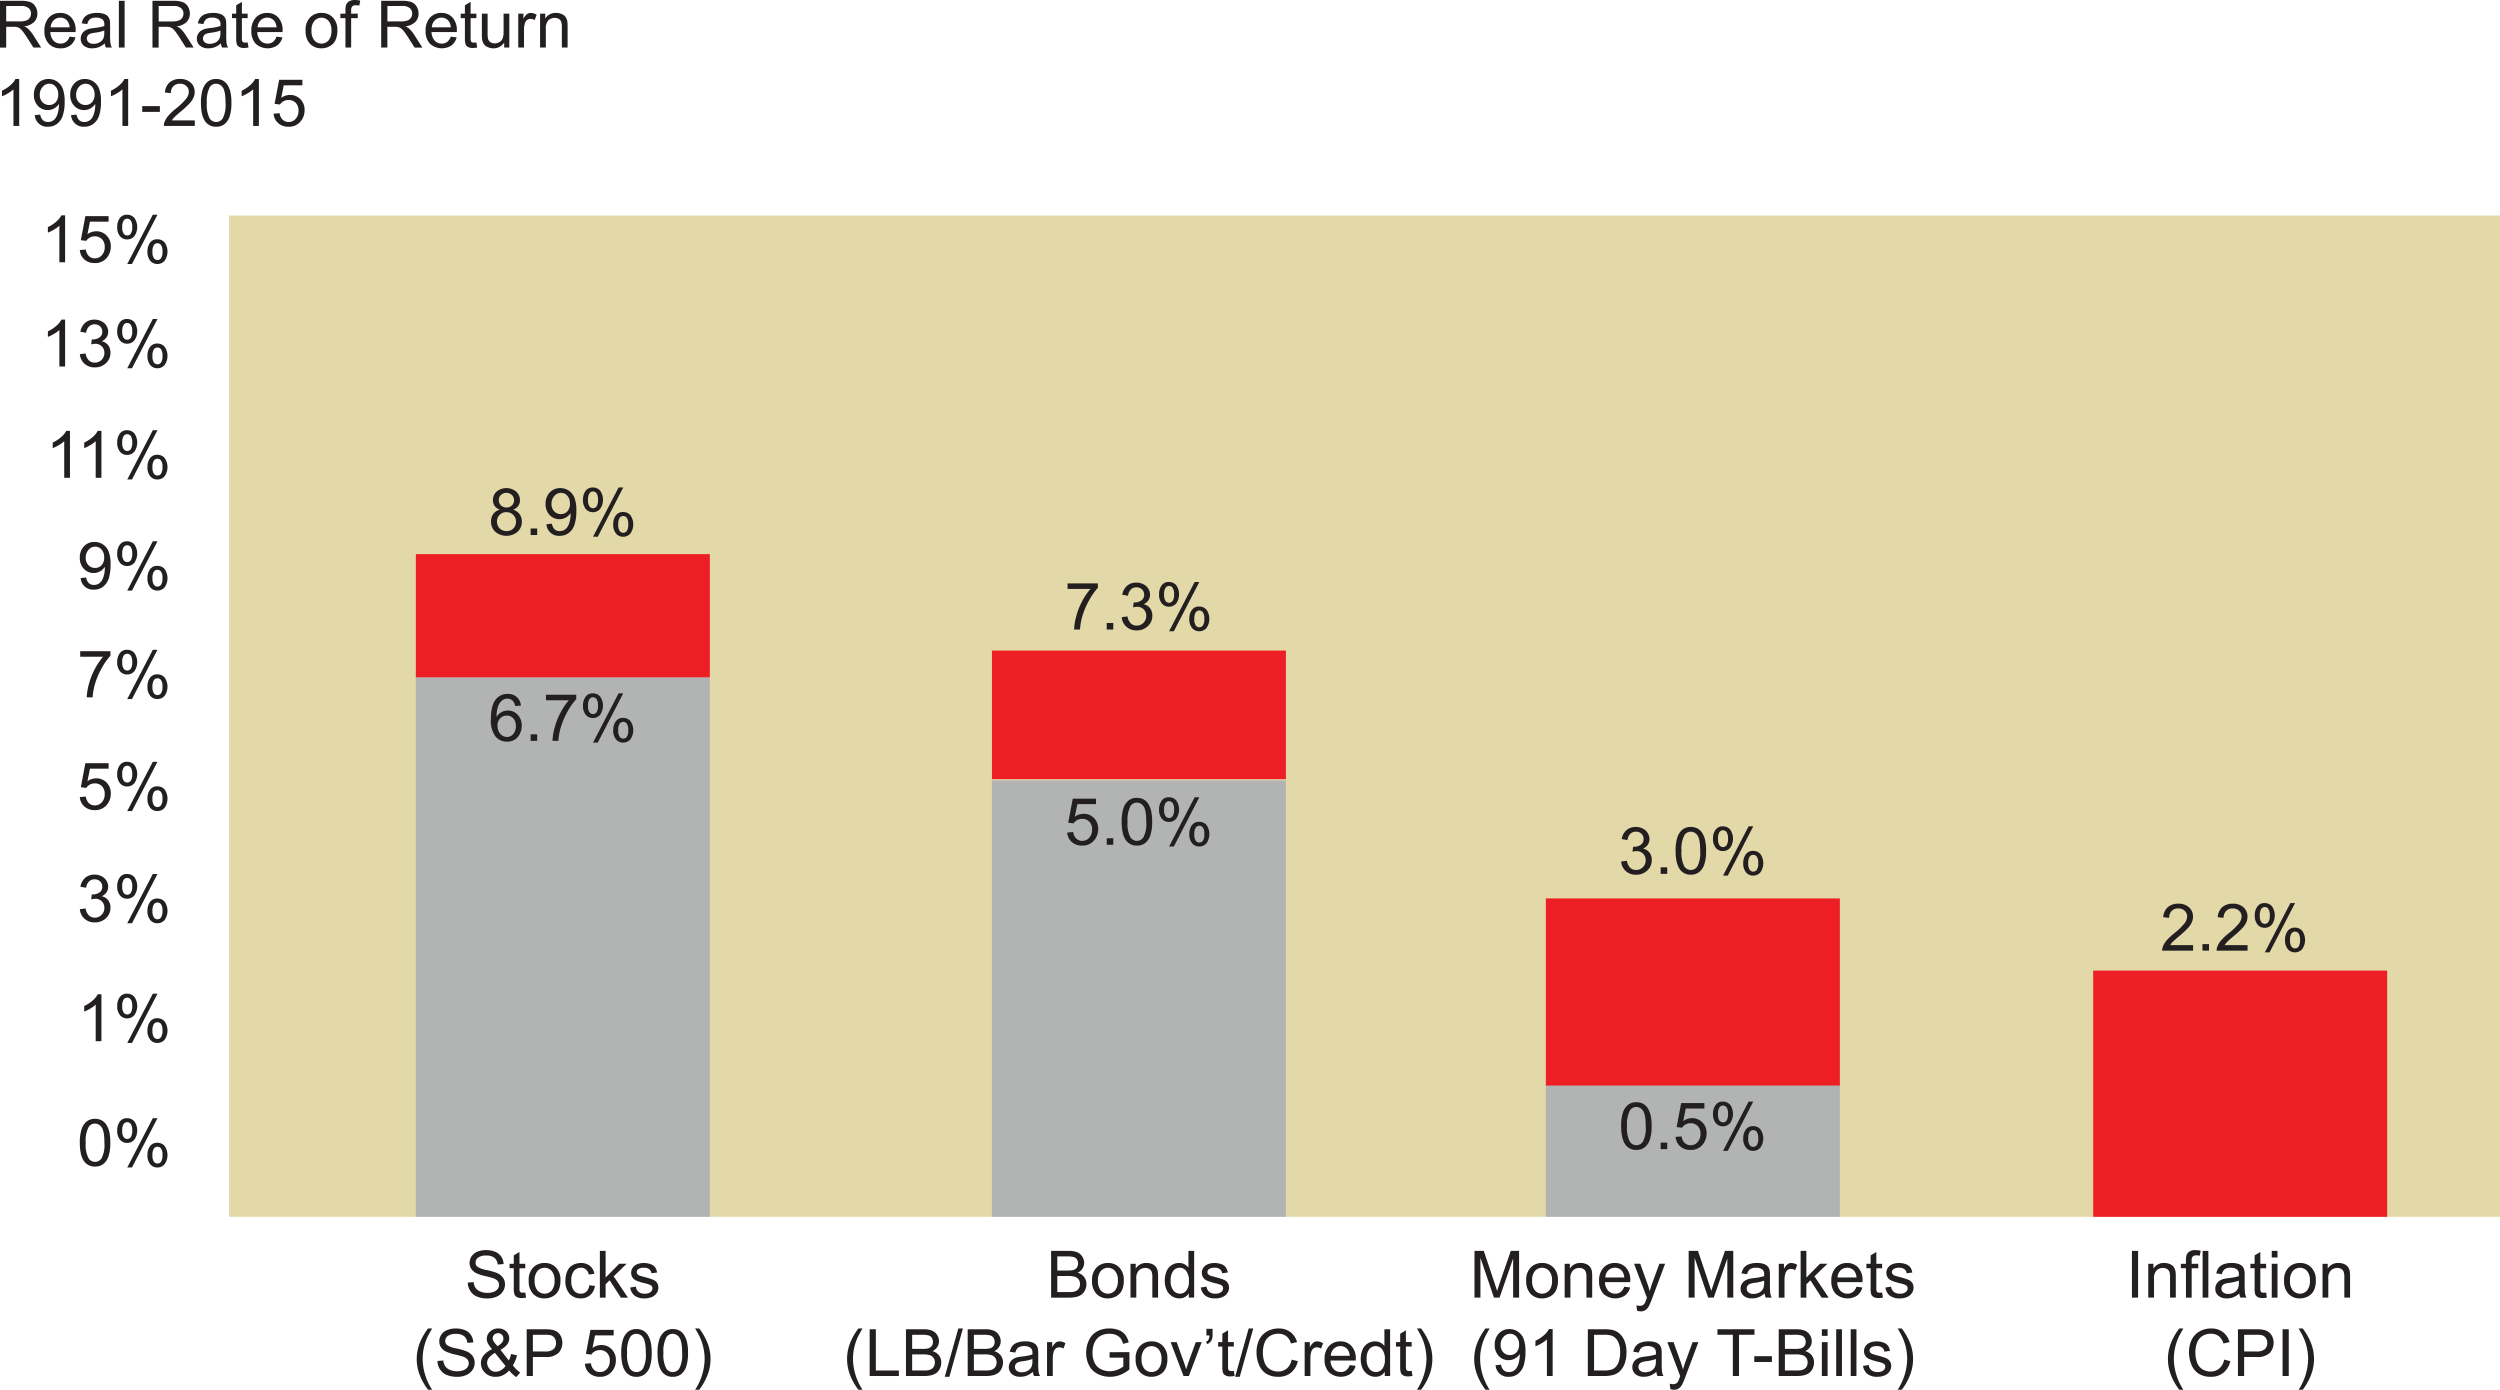 <svg id="Layer_1" data-name="Layer 1" xmlns="http://www.w3.org/2000/svg" viewBox="0 0 625.714 347.833"><defs><style>.cls-1{fill:#e2d8a8;}.cls-2{fill:#231f20;}.cls-3{fill:#b2b3b3;}.cls-4{fill:#ed1e24;}</style></defs><title>Inflation_Risk_Real_Rates_Return</title><rect class="cls-1" x="57.332" y="53.939" width="568.382" height="250.612"/><path class="cls-2" d="M11.849,21.7V10h5.188a6.9,6.9,0,0,1,2.378.315,2.6,2.6,0,0,1,1.3,1.113,3.326,3.326,0,0,1,.487,1.764,2.944,2.944,0,0,1-.806,2.1,4.081,4.081,0,0,1-2.49,1.085,4.017,4.017,0,0,1,.934.583,8.049,8.049,0,0,1,1.285,1.557L22.161,21.7H20.214l-1.548-2.435q-0.679-1.053-1.118-1.612a3.528,3.528,0,0,0-.786-0.782,2.324,2.324,0,0,0-.707-0.311,4.654,4.654,0,0,0-.862-0.056H13.4v5.2H11.849ZM13.4,15.16h3.329a4.99,4.99,0,0,0,1.66-.219,1.766,1.766,0,0,0,.91-0.7,1.9,1.9,0,0,0,.312-1.049,1.744,1.744,0,0,0-.6-1.365,2.819,2.819,0,0,0-1.9-.535H13.4V15.16Z" transform="translate(-11.849 -9.796)"/><path class="cls-2" d="M29.25,18.967l1.484,0.184a3.625,3.625,0,0,1-1.3,2.02,3.912,3.912,0,0,1-2.427.718,3.879,3.879,0,0,1-2.949-1.145,4.477,4.477,0,0,1-1.089-3.213,4.684,4.684,0,0,1,1.1-3.32,3.728,3.728,0,0,1,2.857-1.181A3.623,3.623,0,0,1,29.7,14.186a4.6,4.6,0,0,1,1.078,3.256c0,0.085,0,.213-0.008.383H24.452a3.258,3.258,0,0,0,.791,2.139,2.352,2.352,0,0,0,1.772.742,2.2,2.2,0,0,0,1.349-.415A2.753,2.753,0,0,0,29.25,18.967Zm-4.717-2.322h4.733a2.869,2.869,0,0,0-.542-1.6,2.2,2.2,0,0,0-1.78-.83,2.282,2.282,0,0,0-1.665.663A2.621,2.621,0,0,0,24.532,16.645Z" transform="translate(-11.849 -9.796)"/><path class="cls-2" d="M38.069,20.652a5.349,5.349,0,0,1-1.537.958,4.434,4.434,0,0,1-1.584.279,3.083,3.083,0,0,1-2.147-.682,2.254,2.254,0,0,1-.75-1.744,2.317,2.317,0,0,1,.283-1.137,2.344,2.344,0,0,1,.742-0.826,3.492,3.492,0,0,1,1.034-.471,10.36,10.36,0,0,1,1.277-.215,13.1,13.1,0,0,0,2.563-.5c0-.2.008-0.322,0.008-0.375A1.586,1.586,0,0,0,37.55,14.7a2.406,2.406,0,0,0-1.636-.487,2.538,2.538,0,0,0-1.5.355A2.171,2.171,0,0,0,33.7,15.83l-1.4-.191a3.479,3.479,0,0,1,.631-1.457,2.756,2.756,0,0,1,1.269-.854,5.654,5.654,0,0,1,1.923-.3,5.089,5.089,0,0,1,1.764.255,2.324,2.324,0,0,1,1,.643,2.262,2.262,0,0,1,.447.978A8.1,8.1,0,0,1,39.4,16.23v1.916a20.266,20.266,0,0,0,.092,2.534,3.187,3.187,0,0,0,.363,1.018h-1.5A3.045,3.045,0,0,1,38.069,20.652Zm-0.12-3.209a10.533,10.533,0,0,1-2.347.543,5.426,5.426,0,0,0-1.253.287,1.248,1.248,0,0,0-.566.467,1.269,1.269,0,0,0,.235,1.64,1.872,1.872,0,0,0,1.273.383,2.96,2.96,0,0,0,1.477-.363,2.239,2.239,0,0,0,.95-0.994,3.473,3.473,0,0,0,.231-1.437V17.443Z" transform="translate(-11.849 -9.796)"/><path class="cls-2" d="M41.6,21.7V10h1.437V21.7H41.6Z" transform="translate(-11.849 -9.796)"/><path class="cls-2" d="M50.01,21.7V10H55.2a6.9,6.9,0,0,1,2.378.315,2.6,2.6,0,0,1,1.3,1.113,3.326,3.326,0,0,1,.487,1.764,2.944,2.944,0,0,1-.806,2.1,4.081,4.081,0,0,1-2.49,1.085,4.017,4.017,0,0,1,.934.583,8.049,8.049,0,0,1,1.285,1.557L60.322,21.7H58.375l-1.548-2.435q-0.679-1.053-1.118-1.612a3.528,3.528,0,0,0-.786-0.782,2.324,2.324,0,0,0-.707-0.311,4.654,4.654,0,0,0-.862-0.056h-1.8v5.2H50.01Zm1.548-6.537h3.329a4.99,4.99,0,0,0,1.66-.219,1.766,1.766,0,0,0,.91-0.7,1.9,1.9,0,0,0,.312-1.049,1.744,1.744,0,0,0-.6-1.365,2.819,2.819,0,0,0-1.9-.535h-3.7V15.16Z" transform="translate(-11.849 -9.796)"/><path class="cls-2" d="M67.139,20.652a5.349,5.349,0,0,1-1.537.958,4.434,4.434,0,0,1-1.584.279,3.083,3.083,0,0,1-2.147-.682,2.254,2.254,0,0,1-.75-1.744,2.317,2.317,0,0,1,.283-1.137,2.344,2.344,0,0,1,.742-0.826,3.492,3.492,0,0,1,1.034-.471,10.36,10.36,0,0,1,1.277-.215,13.1,13.1,0,0,0,2.563-.5c0-.2.008-0.322,0.008-0.375A1.586,1.586,0,0,0,66.62,14.7a2.406,2.406,0,0,0-1.636-.487,2.538,2.538,0,0,0-1.5.355,2.171,2.171,0,0,0-.714,1.257l-1.4-.191A3.479,3.479,0,0,1,62,14.183a2.756,2.756,0,0,1,1.269-.854,5.654,5.654,0,0,1,1.923-.3,5.089,5.089,0,0,1,1.764.255,2.324,2.324,0,0,1,1,.643,2.262,2.262,0,0,1,.447.978,8.1,8.1,0,0,1,.072,1.325v1.916a20.266,20.266,0,0,0,.092,2.534,3.187,3.187,0,0,0,.363,1.018h-1.5A3.045,3.045,0,0,1,67.139,20.652Zm-0.12-3.209a10.533,10.533,0,0,1-2.347.543,5.426,5.426,0,0,0-1.253.287,1.248,1.248,0,0,0-.566.467,1.269,1.269,0,0,0,.235,1.64,1.872,1.872,0,0,0,1.273.383,2.96,2.96,0,0,0,1.477-.363,2.239,2.239,0,0,0,.95-0.994,3.473,3.473,0,0,0,.231-1.437V17.443Z" transform="translate(-11.849 -9.796)"/><path class="cls-2" d="M73.836,20.412l0.208,1.269a5.341,5.341,0,0,1-1.085.128,2.458,2.458,0,0,1-1.213-.248,1.385,1.385,0,0,1-.606-0.65,5.138,5.138,0,0,1-.176-1.7V14.338H69.909V13.221h1.054v-2.1l1.429-.862v2.961h1.445v1.118H72.391v4.957a2.493,2.493,0,0,0,.076.79,0.6,0.6,0,0,0,.247.279,0.955,0.955,0,0,0,.491.1A4.622,4.622,0,0,0,73.836,20.412Z" transform="translate(-11.849 -9.796)"/><path class="cls-2" d="M81.043,18.967l1.484,0.184a3.625,3.625,0,0,1-1.3,2.02,4.409,4.409,0,0,1-5.376-.427,4.477,4.477,0,0,1-1.089-3.213,4.684,4.684,0,0,1,1.1-3.32,3.728,3.728,0,0,1,2.857-1.181A3.623,3.623,0,0,1,81.5,14.186a4.6,4.6,0,0,1,1.078,3.256c0,0.085,0,.213-0.008.383H76.246a3.258,3.258,0,0,0,.791,2.139,2.352,2.352,0,0,0,1.772.742,2.2,2.2,0,0,0,1.349-.415A2.753,2.753,0,0,0,81.043,18.967Zm-4.717-2.322h4.733a2.869,2.869,0,0,0-.542-1.6,2.2,2.2,0,0,0-1.78-.83,2.282,2.282,0,0,0-1.665.663A2.621,2.621,0,0,0,76.326,16.645Z" transform="translate(-11.849 -9.796)"/><path class="cls-2" d="M88.339,17.459a4.368,4.368,0,0,1,1.309-3.488,3.944,3.944,0,0,1,2.666-.942,3.8,3.8,0,0,1,2.857,1.145,4.358,4.358,0,0,1,1.109,3.165,5.61,5.61,0,0,1-.491,2.574,3.476,3.476,0,0,1-1.429,1.457,4.162,4.162,0,0,1-2.047.519,3.811,3.811,0,0,1-2.877-1.141A4.56,4.56,0,0,1,88.339,17.459Zm1.477,0a3.608,3.608,0,0,0,.71,2.438,2.365,2.365,0,0,0,3.567,0,3.7,3.7,0,0,0,.71-2.482,3.5,3.5,0,0,0-.714-2.383,2.368,2.368,0,0,0-3.563,0A3.592,3.592,0,0,0,89.815,17.459Z" transform="translate(-11.849 -9.796)"/><path class="cls-2" d="M98.308,21.7V14.338H97.039V13.221h1.269v-0.9a3.952,3.952,0,0,1,.151-1.269,1.839,1.839,0,0,1,.73-0.906,2.633,2.633,0,0,1,1.465-.347A7,7,0,0,1,102,9.94l-0.216,1.253a4.818,4.818,0,0,0-.846-0.08,1.259,1.259,0,0,0-.926.279,1.515,1.515,0,0,0-.271,1.045v0.782h1.652v1.118H99.737V21.7H98.308Z" transform="translate(-11.849 -9.796)"/><path class="cls-2" d="M107.255,21.7V10h5.188a6.9,6.9,0,0,1,2.378.315,2.6,2.6,0,0,1,1.3,1.113,3.326,3.326,0,0,1,.487,1.764,2.944,2.944,0,0,1-.806,2.1,4.081,4.081,0,0,1-2.49,1.085,4.017,4.017,0,0,1,.934.583,8.049,8.049,0,0,1,1.285,1.557l2.035,3.185H115.62l-1.548-2.435q-0.679-1.053-1.118-1.612a3.528,3.528,0,0,0-.786-0.782,2.324,2.324,0,0,0-.707-0.311A4.654,4.654,0,0,0,110.6,16.5h-1.8v5.2h-1.548ZM108.8,15.16h3.329a4.99,4.99,0,0,0,1.66-.219,1.766,1.766,0,0,0,.91-0.7,1.9,1.9,0,0,0,.312-1.049,1.744,1.744,0,0,0-.6-1.365,2.819,2.819,0,0,0-1.9-.535h-3.7V15.16Z" transform="translate(-11.849 -9.796)"/><path class="cls-2" d="M124.656,18.967l1.484,0.184a3.625,3.625,0,0,1-1.3,2.02,4.409,4.409,0,0,1-5.376-.427,4.477,4.477,0,0,1-1.089-3.213,4.684,4.684,0,0,1,1.1-3.32,3.728,3.728,0,0,1,2.857-1.181,3.623,3.623,0,0,1,2.777,1.157,4.6,4.6,0,0,1,1.078,3.256c0,0.085,0,.213-0.008.383h-6.322a3.258,3.258,0,0,0,.791,2.139,2.352,2.352,0,0,0,1.772.742,2.2,2.2,0,0,0,1.349-.415A2.753,2.753,0,0,0,124.656,18.967Zm-4.717-2.322h4.733a2.869,2.869,0,0,0-.542-1.6,2.2,2.2,0,0,0-1.78-.83,2.282,2.282,0,0,0-1.665.663A2.621,2.621,0,0,0,119.938,16.645Z" transform="translate(-11.849 -9.796)"/><path class="cls-2" d="M131.081,20.412l0.208,1.269a5.341,5.341,0,0,1-1.085.128,2.458,2.458,0,0,1-1.213-.248,1.385,1.385,0,0,1-.606-0.65,5.138,5.138,0,0,1-.176-1.7V14.338h-1.054V13.221h1.054v-2.1l1.429-.862v2.961h1.445v1.118h-1.445v4.957a2.493,2.493,0,0,0,.076.79,0.6,0.6,0,0,0,.247.279,0.955,0.955,0,0,0,.491.1A4.622,4.622,0,0,0,131.081,20.412Z" transform="translate(-11.849 -9.796)"/><path class="cls-2" d="M138.041,21.7V20.452a3.1,3.1,0,0,1-2.69,1.437,3.431,3.431,0,0,1-1.4-.287,2.3,2.3,0,0,1-.966-0.723,2.7,2.7,0,0,1-.443-1.065,7.285,7.285,0,0,1-.088-1.341V13.221h1.437v4.7a8.369,8.369,0,0,0,.088,1.517,1.5,1.5,0,0,0,.575.89,1.781,1.781,0,0,0,1.085.323,2.361,2.361,0,0,0,1.213-.332,1.84,1.84,0,0,0,.8-0.9,4.531,4.531,0,0,0,.235-1.656V13.221h1.437V21.7h-1.285Z" transform="translate(-11.849 -9.796)"/><path class="cls-2" d="M141.561,21.7V13.221h1.293v1.285a3.506,3.506,0,0,1,.914-1.189,1.6,1.6,0,0,1,.922-0.287,2.8,2.8,0,0,1,1.477.463l-0.495,1.333a2.058,2.058,0,0,0-1.054-.312,1.371,1.371,0,0,0-.846.283,1.536,1.536,0,0,0-.535.787,5.593,5.593,0,0,0-.24,1.676V21.7h-1.437Z" transform="translate(-11.849 -9.796)"/><path class="cls-2" d="M147.021,21.7V13.221h1.293v1.205a3.046,3.046,0,0,1,2.7-1.4,3.538,3.538,0,0,1,1.409.275,2.218,2.218,0,0,1,.962.722,2.768,2.768,0,0,1,.447,1.062,8.221,8.221,0,0,1,.08,1.4V21.7h-1.437V16.541a3.869,3.869,0,0,0-.167-1.313,1.381,1.381,0,0,0-.595-0.694,1.891,1.891,0,0,0-1-.259,2.329,2.329,0,0,0-1.584.583,2.875,2.875,0,0,0-.667,2.211V21.7h-1.437Z" transform="translate(-11.849 -9.796)"/><path class="cls-2" d="M16.654,41.313H15.217V32.158a7.437,7.437,0,0,1-1.361.99,9.676,9.676,0,0,1-1.513.742V32.5a8.663,8.663,0,0,0,2.107-1.373,5.4,5.4,0,0,0,1.277-1.564h0.926V41.313Z" transform="translate(-11.849 -9.796)"/><path class="cls-2" d="M20.549,38.607l1.381-.128a2.394,2.394,0,0,0,.67,1.413,1.839,1.839,0,0,0,1.269.439,2.191,2.191,0,0,0,1.161-.3,2.481,2.481,0,0,0,.818-0.81,4.755,4.755,0,0,0,.535-1.369,7.22,7.22,0,0,0,.215-1.756c0-.063,0-0.16-0.008-0.287a3.289,3.289,0,0,1-1.177,1.113,3.2,3.2,0,0,1-1.616.427,3.267,3.267,0,0,1-2.458-1.054,3.856,3.856,0,0,1-1.006-2.778,3.948,3.948,0,0,1,1.05-2.865,3.506,3.506,0,0,1,2.63-1.085,3.754,3.754,0,0,1,2.087.615,3.839,3.839,0,0,1,1.437,1.752,8.629,8.629,0,0,1,.491,3.292,10.654,10.654,0,0,1-.487,3.572,4.182,4.182,0,0,1-1.449,2.023,3.749,3.749,0,0,1-2.254.694A3.091,3.091,0,0,1,20.549,38.607Zm5.882-5.165a2.813,2.813,0,0,0-.658-1.963,2.065,2.065,0,0,0-1.584-.726,2.188,2.188,0,0,0-1.668.782,2.9,2.9,0,0,0-.71,2.027,2.5,2.5,0,0,0,.674,1.815,2.221,2.221,0,0,0,1.664.7,2.129,2.129,0,0,0,1.64-.7A2.75,2.75,0,0,0,26.432,33.443Z" transform="translate(-11.849 -9.796)"/><path class="cls-2" d="M29.641,38.607l1.381-.128a2.394,2.394,0,0,0,.67,1.413,1.839,1.839,0,0,0,1.269.439,2.191,2.191,0,0,0,1.161-.3,2.481,2.481,0,0,0,.818-0.81,4.755,4.755,0,0,0,.535-1.369,7.22,7.22,0,0,0,.215-1.756c0-.063,0-0.16-0.008-0.287a3.289,3.289,0,0,1-1.177,1.113,3.2,3.2,0,0,1-1.616.427,3.267,3.267,0,0,1-2.458-1.054,3.856,3.856,0,0,1-1.006-2.778,3.948,3.948,0,0,1,1.05-2.865,3.506,3.506,0,0,1,2.63-1.085,3.754,3.754,0,0,1,2.087.615,3.839,3.839,0,0,1,1.437,1.752,8.629,8.629,0,0,1,.491,3.292,10.654,10.654,0,0,1-.487,3.572,4.182,4.182,0,0,1-1.449,2.023,3.749,3.749,0,0,1-2.254.694A3.091,3.091,0,0,1,29.641,38.607Zm5.882-5.165a2.813,2.813,0,0,0-.658-1.963,2.065,2.065,0,0,0-1.584-.726,2.188,2.188,0,0,0-1.668.782,2.9,2.9,0,0,0-.71,2.027,2.5,2.5,0,0,0,.674,1.815,2.221,2.221,0,0,0,1.664.7,2.129,2.129,0,0,0,1.64-.7A2.75,2.75,0,0,0,35.523,33.443Z" transform="translate(-11.849 -9.796)"/><path class="cls-2" d="M43.928,41.313H42.491V32.158a7.437,7.437,0,0,1-1.361.99,9.676,9.676,0,0,1-1.513.742V32.5a8.663,8.663,0,0,0,2.107-1.373A5.4,5.4,0,0,0,43,29.564h0.926V41.313Z" transform="translate(-11.849 -9.796)"/><path class="cls-2" d="M47.448,37.8V36.356h4.414V37.8H47.448Z" transform="translate(-11.849 -9.796)"/><path class="cls-2" d="M60.6,39.932v1.381H52.867a2.546,2.546,0,0,1,.168-1,5.266,5.266,0,0,1,.946-1.557,14.818,14.818,0,0,1,1.879-1.772,15.915,15.915,0,0,0,2.578-2.478,2.966,2.966,0,0,0,.67-1.728,1.92,1.92,0,0,0-.61-1.441,2.2,2.2,0,0,0-1.592-.586,2.243,2.243,0,0,0-1.66.623,2.356,2.356,0,0,0-.631,1.724l-1.477-.151A3.632,3.632,0,0,1,54.28,30.43a3.891,3.891,0,0,1,2.658-.866A3.709,3.709,0,0,1,59.6,30.5a3.068,3.068,0,0,1,.982,2.315,3.513,3.513,0,0,1-.288,1.381,5.364,5.364,0,0,1-.954,1.429,23.26,23.26,0,0,1-2.215,2.059q-1.293,1.086-1.661,1.473a4.742,4.742,0,0,0-.606.778H60.6Z" transform="translate(-11.849 -9.796)"/><path class="cls-2" d="M62.142,35.542a10.709,10.709,0,0,1,.427-3.34,4.153,4.153,0,0,1,1.269-1.951,3.245,3.245,0,0,1,2.119-.687,3.461,3.461,0,0,1,1.652.379,3.161,3.161,0,0,1,1.173,1.094,5.857,5.857,0,0,1,.726,1.74,11.552,11.552,0,0,1,.264,2.766,10.731,10.731,0,0,1-.423,3.325,4.155,4.155,0,0,1-1.265,1.956,3.245,3.245,0,0,1-2.127.69A3.21,3.21,0,0,1,63.3,40.3Q62.142,38.839,62.142,35.542Zm1.477,0a7.336,7.336,0,0,0,.674,3.835,1.927,1.927,0,0,0,3.328,0,7.338,7.338,0,0,0,.675-3.832q0-2.889-.675-3.839a2,2,0,0,0-1.68-.95,1.841,1.841,0,0,0-1.58.838A7.418,7.418,0,0,0,63.619,35.542Z" transform="translate(-11.849 -9.796)"/><path class="cls-2" d="M76.645,41.313H75.208V32.158a7.437,7.437,0,0,1-1.361.99,9.676,9.676,0,0,1-1.513.742V32.5a8.663,8.663,0,0,0,2.107-1.373,5.4,5.4,0,0,0,1.277-1.564h0.926V41.313Z" transform="translate(-11.849 -9.796)"/><path class="cls-2" d="M80.325,38.248l1.509-.128a2.7,2.7,0,0,0,.778,1.656,2.111,2.111,0,0,0,1.473.555,2.292,2.292,0,0,0,1.756-.782,2.946,2.946,0,0,0,.718-2.075,2.664,2.664,0,0,0-.69-1.939,2.408,2.408,0,0,0-1.808-.71,2.509,2.509,0,0,0-1.253.315,2.437,2.437,0,0,0-.878.818l-1.349-.175,1.133-6.01h5.818v1.373H82.863l-0.631,3.145a3.811,3.811,0,0,1,2.211-.734,3.5,3.5,0,0,1,2.586,1.062,3.712,3.712,0,0,1,1.053,2.73,4.261,4.261,0,0,1-.926,2.746,3.708,3.708,0,0,1-3.073,1.421,3.785,3.785,0,0,1-2.606-.894A3.491,3.491,0,0,1,80.325,38.248Z" transform="translate(-11.849 -9.796)"/><path class="cls-2" d="M28.146,75.439H26.709V66.285a7.437,7.437,0,0,1-1.361.99,9.676,9.676,0,0,1-1.513.742V66.627a8.663,8.663,0,0,0,2.107-1.373A5.4,5.4,0,0,0,27.22,63.69h0.926V75.439Z" transform="translate(-11.849 -9.796)"/><path class="cls-2" d="M31.826,72.374l1.509-.128a2.7,2.7,0,0,0,.778,1.656,2.111,2.111,0,0,0,1.473.555,2.292,2.292,0,0,0,1.756-.782A2.946,2.946,0,0,0,38.06,71.6a2.664,2.664,0,0,0-.69-1.939,2.408,2.408,0,0,0-1.808-.71,2.509,2.509,0,0,0-1.253.315,2.437,2.437,0,0,0-.878.818l-1.349-.175,1.133-6.01h5.818v1.373H34.364l-0.631,3.145a3.811,3.811,0,0,1,2.211-.734,3.5,3.5,0,0,1,2.586,1.062,3.712,3.712,0,0,1,1.053,2.73,4.261,4.261,0,0,1-.926,2.746,3.708,3.708,0,0,1-3.073,1.421,3.785,3.785,0,0,1-2.606-.894A3.491,3.491,0,0,1,31.826,72.374Z" transform="translate(-11.849 -9.796)"/><path class="cls-2" d="M41.188,66.548a3.557,3.557,0,0,1,.631-2.131,2.11,2.11,0,0,1,1.828-.878,2.371,2.371,0,0,1,1.824.786,4,4,0,0,1-.008,4.6,2.339,2.339,0,0,1-1.8.8,2.273,2.273,0,0,1-1.768-.79A3.488,3.488,0,0,1,41.188,66.548Zm2.5-2.02a1.082,1.082,0,0,0-.89.463,2.934,2.934,0,0,0-.355,1.7,2.638,2.638,0,0,0,.359,1.584,1.094,1.094,0,0,0,1.784,0,2.918,2.918,0,0,0,.355-1.692,2.656,2.656,0,0,0-.359-1.592A1.1,1.1,0,0,0,43.687,64.528Zm0.008,11.342,6.4-12.332h1.166L44.884,75.871H43.695Zm5.061-3.177a3.552,3.552,0,0,1,.63-2.135,2.123,2.123,0,0,1,1.836-.874,2.371,2.371,0,0,1,1.824.786,4,4,0,0,1-.008,4.6,2.348,2.348,0,0,1-1.808.8,2.269,2.269,0,0,1-1.768-.794A3.492,3.492,0,0,1,48.755,72.694Zm2.506-2.02a1.086,1.086,0,0,0-.9.463,2.933,2.933,0,0,0-.355,1.7,2.636,2.636,0,0,0,.359,1.581,1.084,1.084,0,0,0,.886.463,1.1,1.1,0,0,0,.906-0.463,2.918,2.918,0,0,0,.355-1.692,2.652,2.652,0,0,0-.359-1.592A1.094,1.094,0,0,0,51.262,70.674Z" transform="translate(-11.849 -9.796)"/><path class="cls-2" d="M31.921,174.161V172.78H39.5V173.9a16,16,0,0,0-2.215,3.161,19.258,19.258,0,0,0-1.7,4.055,15.044,15.044,0,0,0-.551,3.217H33.558a14.33,14.33,0,0,1,.542-3.336,17.52,17.52,0,0,1,1.489-3.771,16.163,16.163,0,0,1,2.063-3.061h-5.73Z" transform="translate(-11.849 -9.796)"/><path class="cls-2" d="M41.188,175.437a3.557,3.557,0,0,1,.631-2.131,2.11,2.11,0,0,1,1.828-.878,2.371,2.371,0,0,1,1.824.786,4,4,0,0,1-.008,4.6,2.339,2.339,0,0,1-1.8.8,2.273,2.273,0,0,1-1.768-.79A3.488,3.488,0,0,1,41.188,175.437Zm2.5-2.02a1.082,1.082,0,0,0-.89.463,2.934,2.934,0,0,0-.355,1.7,2.638,2.638,0,0,0,.359,1.584,1.094,1.094,0,0,0,1.784,0,2.918,2.918,0,0,0,.355-1.692,2.656,2.656,0,0,0-.359-1.592A1.1,1.1,0,0,0,43.687,173.418Zm0.008,11.342,6.4-12.332h1.166L44.884,184.76H43.694Zm5.061-3.177a3.552,3.552,0,0,1,.63-2.135,2.123,2.123,0,0,1,1.836-.874,2.371,2.371,0,0,1,1.824.786,4,4,0,0,1-.008,4.6,2.348,2.348,0,0,1-1.808.8,2.269,2.269,0,0,1-1.768-.794A3.492,3.492,0,0,1,48.755,181.583Zm2.506-2.02a1.086,1.086,0,0,0-.9.463,2.933,2.933,0,0,0-.355,1.7,2.636,2.636,0,0,0,.359,1.581,1.084,1.084,0,0,0,.886.463,1.1,1.1,0,0,0,.906-0.463,2.918,2.918,0,0,0,.355-1.692,2.652,2.652,0,0,0-.359-1.592A1.094,1.094,0,0,0,51.261,179.564Z" transform="translate(-11.849 -9.796)"/><path class="cls-2" d="M31.825,295.8a10.709,10.709,0,0,1,.427-3.34,4.153,4.153,0,0,1,1.269-1.951,3.245,3.245,0,0,1,2.119-.687,3.461,3.461,0,0,1,1.652.379,3.161,3.161,0,0,1,1.173,1.094,5.857,5.857,0,0,1,.726,1.74,11.552,11.552,0,0,1,.264,2.766,10.731,10.731,0,0,1-.423,3.325,4.155,4.155,0,0,1-1.265,1.956,3.245,3.245,0,0,1-2.127.69,3.21,3.21,0,0,1-2.658-1.213Q31.825,299.092,31.825,295.8Zm1.477,0a7.336,7.336,0,0,0,.674,3.835,1.927,1.927,0,0,0,3.328,0,7.338,7.338,0,0,0,.675-3.832q0-2.889-.675-3.839a2,2,0,0,0-1.68-.95,1.841,1.841,0,0,0-1.58.838A7.418,7.418,0,0,0,33.3,295.8Z" transform="translate(-11.849 -9.796)"/><path class="cls-2" d="M41.188,292.675a3.557,3.557,0,0,1,.631-2.131,2.11,2.11,0,0,1,1.828-.878,2.371,2.371,0,0,1,1.824.786,4,4,0,0,1-.008,4.6,2.339,2.339,0,0,1-1.8.8,2.273,2.273,0,0,1-1.768-.79A3.488,3.488,0,0,1,41.188,292.675Zm2.5-2.02a1.082,1.082,0,0,0-.89.463,2.934,2.934,0,0,0-.355,1.7A2.638,2.638,0,0,0,42.8,294.4a1.094,1.094,0,0,0,1.784,0,2.918,2.918,0,0,0,.355-1.692,2.656,2.656,0,0,0-.359-1.592A1.1,1.1,0,0,0,43.687,290.655ZM43.694,302l6.4-12.332h1.166L44.884,302H43.694Zm5.061-3.177a3.552,3.552,0,0,1,.63-2.135,2.123,2.123,0,0,1,1.836-.874,2.371,2.371,0,0,1,1.824.786,4,4,0,0,1-.008,4.6,2.348,2.348,0,0,1-1.808.8,2.269,2.269,0,0,1-1.768-.794A3.492,3.492,0,0,1,48.755,298.821Zm2.506-2.02a1.086,1.086,0,0,0-.9.463,2.933,2.933,0,0,0-.355,1.7,2.636,2.636,0,0,0,.359,1.581,1.084,1.084,0,0,0,.886.463,1.1,1.1,0,0,0,.906-0.463,2.918,2.918,0,0,0,.355-1.692,2.652,2.652,0,0,0-.359-1.592A1.094,1.094,0,0,0,51.261,296.8Z" transform="translate(-11.849 -9.796)"/><path class="cls-2" d="M128.928,330.815l1.46-.128a3.231,3.231,0,0,0,.483,1.441,2.639,2.639,0,0,0,1.177.91,4.46,4.46,0,0,0,1.8.347,4.3,4.3,0,0,0,1.564-.263,2.174,2.174,0,0,0,1.01-.722,1.677,1.677,0,0,0,.331-1,1.526,1.526,0,0,0-.319-0.962,2.371,2.371,0,0,0-1.054-.69,20.632,20.632,0,0,0-2.083-.57,10.65,10.65,0,0,1-2.259-.73,3.166,3.166,0,0,1-1.249-1.089,2.673,2.673,0,0,1-.411-1.457,2.977,2.977,0,0,1,.5-1.656,3.116,3.116,0,0,1,1.469-1.169,5.569,5.569,0,0,1,2.147-.4,5.86,5.86,0,0,1,2.295.419,3.311,3.311,0,0,1,1.528,1.233,3.545,3.545,0,0,1,.575,1.844l-1.484.112a2.4,2.4,0,0,0-.811-1.676,3.155,3.155,0,0,0-2.039-.566,3.272,3.272,0,0,0-2.047.515,1.544,1.544,0,0,0-.643,1.241,1.331,1.331,0,0,0,.455,1.038,6.162,6.162,0,0,0,2.334.834,15.5,15.5,0,0,1,2.59.746,3.555,3.555,0,0,1,1.508,1.193,2.908,2.908,0,0,1,.487,1.665,3.183,3.183,0,0,1-.535,1.76,3.521,3.521,0,0,1-1.537,1.285,5.357,5.357,0,0,1-2.255.459,6.74,6.74,0,0,1-2.662-.463,3.725,3.725,0,0,1-1.684-1.393A3.944,3.944,0,0,1,128.928,330.815Z" transform="translate(-11.849 -9.796)"/><path class="cls-2" d="M143.311,333.289l0.208,1.269a5.341,5.341,0,0,1-1.085.128,2.458,2.458,0,0,1-1.213-.248,1.385,1.385,0,0,1-.606-0.65,5.138,5.138,0,0,1-.176-1.7v-4.876h-1.054V326.1h1.054V324l1.429-.862V326.1h1.445v1.118h-1.445v4.957a2.493,2.493,0,0,0,.076.79,0.6,0.6,0,0,0,.247.279,0.955,0.955,0,0,0,.491.1A4.622,4.622,0,0,0,143.311,333.289Z" transform="translate(-11.849 -9.796)"/><path class="cls-2" d="M144.181,330.336a4.368,4.368,0,0,1,1.309-3.488,3.944,3.944,0,0,1,2.666-.942,3.8,3.8,0,0,1,2.857,1.145,4.358,4.358,0,0,1,1.109,3.165,5.61,5.61,0,0,1-.491,2.574,3.476,3.476,0,0,1-1.429,1.457,4.162,4.162,0,0,1-2.047.519,3.811,3.811,0,0,1-2.877-1.141A4.56,4.56,0,0,1,144.181,330.336Zm1.477,0a3.608,3.608,0,0,0,.71,2.438,2.365,2.365,0,0,0,3.567,0,3.7,3.7,0,0,0,.71-2.482,3.5,3.5,0,0,0-.714-2.383,2.368,2.368,0,0,0-3.563,0A3.592,3.592,0,0,0,145.657,330.336Z" transform="translate(-11.849 -9.796)"/><path class="cls-2" d="M159.338,331.469l1.413,0.184a3.663,3.663,0,0,1-1.185,2.287,3.454,3.454,0,0,1-2.343.826,3.638,3.638,0,0,1-2.8-1.137,4.615,4.615,0,0,1-1.058-3.261,5.9,5.9,0,0,1,.455-2.4,3.174,3.174,0,0,1,1.385-1.544,4.106,4.106,0,0,1,2.023-.515,3.52,3.52,0,0,1,2.259.7,3.205,3.205,0,0,1,1.125,1.983l-1.4.215a2.319,2.319,0,0,0-.707-1.285,1.826,1.826,0,0,0-1.225-.431,2.23,2.23,0,0,0-1.764.778,3.694,3.694,0,0,0-.678,2.462,3.819,3.819,0,0,0,.654,2.482,2.129,2.129,0,0,0,1.708.774,2.015,2.015,0,0,0,1.413-.519A2.578,2.578,0,0,0,159.338,331.469Z" transform="translate(-11.849 -9.796)"/><path class="cls-2" d="M161.988,334.574v-11.7h1.437v6.673l3.4-3.448h1.86l-3.241,3.145,3.568,5.332H167.24l-2.8-4.334-1.014.974v3.36h-1.437Z" transform="translate(-11.849 -9.796)"/><path class="cls-2" d="M169.579,332.044L171,331.82a1.984,1.984,0,0,0,.666,1.309,2.324,2.324,0,0,0,1.529.455,2.247,2.247,0,0,0,1.469-.4,1.207,1.207,0,0,0,.479-0.946,0.874,0.874,0,0,0-.423-0.766,6.239,6.239,0,0,0-1.469-.487,13.4,13.4,0,0,1-2.191-.69,2.092,2.092,0,0,1-1.241-1.943,2.185,2.185,0,0,1,.259-1.05,2.329,2.329,0,0,1,.707-0.8,2.982,2.982,0,0,1,.914-0.419,4.35,4.35,0,0,1,1.241-.171,4.91,4.91,0,0,1,1.752.287,2.381,2.381,0,0,1,1.113.778,3.042,3.042,0,0,1,.5,1.313l-1.4.191a1.538,1.538,0,0,0-.555-1.021,2.031,2.031,0,0,0-1.3-.367,2.347,2.347,0,0,0-1.413.327,0.952,0.952,0,0,0-.423.766,0.792,0.792,0,0,0,.175.5,1.269,1.269,0,0,0,.551.383q0.215,0.08,1.269.367a17.7,17.7,0,0,1,2.127.667,2.16,2.16,0,0,1,.946.754,2.106,2.106,0,0,1,.343,1.229,2.413,2.413,0,0,1-.419,1.353,2.707,2.707,0,0,1-1.209.981,4.4,4.4,0,0,1-1.788.347,3.982,3.982,0,0,1-2.518-.686A3.192,3.192,0,0,1,169.579,332.044Z" transform="translate(-11.849 -9.796)"/><path class="cls-2" d="M118.986,357.63a14.354,14.354,0,0,1-2.011-3.512,11.02,11.02,0,0,1-.208-7.806,15.291,15.291,0,0,1,2.219-4.023h1.03q-0.966,1.66-1.277,2.371a12.923,12.923,0,0,0-.766,2.3,13.341,13.341,0,0,0-.343,3,14.4,14.4,0,0,0,2.387,7.67h-1.03Z" transform="translate(-11.849 -9.796)"/><path class="cls-2" d="M121.341,350.431l1.46-.128a3.231,3.231,0,0,0,.483,1.441,2.639,2.639,0,0,0,1.177.91,4.46,4.46,0,0,0,1.8.347,4.3,4.3,0,0,0,1.564-.263,2.174,2.174,0,0,0,1.01-.722,1.677,1.677,0,0,0,.331-1,1.526,1.526,0,0,0-.319-0.962,2.371,2.371,0,0,0-1.054-.69,20.632,20.632,0,0,0-2.083-.57,10.65,10.65,0,0,1-2.259-.73,3.166,3.166,0,0,1-1.249-1.089,2.673,2.673,0,0,1-.411-1.457,2.977,2.977,0,0,1,.5-1.656,3.116,3.116,0,0,1,1.469-1.169,5.569,5.569,0,0,1,2.147-.4,5.86,5.86,0,0,1,2.295.419,3.311,3.311,0,0,1,1.528,1.233,3.545,3.545,0,0,1,.575,1.844l-1.484.112a2.4,2.4,0,0,0-.811-1.676,3.155,3.155,0,0,0-2.039-.566,3.272,3.272,0,0,0-2.047.515,1.544,1.544,0,0,0-.643,1.241,1.331,1.331,0,0,0,.455,1.038,6.162,6.162,0,0,0,2.334.834,15.5,15.5,0,0,1,2.59.746,3.555,3.555,0,0,1,1.508,1.193,2.908,2.908,0,0,1,.487,1.665,3.183,3.183,0,0,1-.535,1.76,3.521,3.521,0,0,1-1.537,1.285,5.357,5.357,0,0,1-2.255.459,6.74,6.74,0,0,1-2.662-.463,3.725,3.725,0,0,1-1.684-1.393A3.944,3.944,0,0,1,121.341,350.431Z" transform="translate(-11.849 -9.796)"/><path class="cls-2" d="M139.275,352.809a4.907,4.907,0,0,1-1.548,1.186,4.2,4.2,0,0,1-1.812.4,3.579,3.579,0,0,1-2.849-1.213,3.3,3.3,0,0,1-.854-2.211,3.058,3.058,0,0,1,.7-1.959A5.83,5.83,0,0,1,135,347.469a7.005,7.005,0,0,1-1.053-1.477,2.587,2.587,0,0,1-.264-1.093,2.438,2.438,0,0,1,.826-1.832,2.914,2.914,0,0,1,2.079-.778,2.708,2.708,0,0,1,1.959.734,2.363,2.363,0,0,1,.763,1.764q0,1.668-2.211,2.85l2.1,2.674a6.664,6.664,0,0,0,.559-1.628L141.247,349a8.149,8.149,0,0,1-1.038,2.522,8.317,8.317,0,0,0,1.828,1.8l-0.966,1.142A8.358,8.358,0,0,1,139.275,352.809Zm-0.9-1.133-2.634-3.265a5.041,5.041,0,0,0-1.573,1.289,2.081,2.081,0,0,0-.407,1.177,2.5,2.5,0,0,0,.566,1.477,1.879,1.879,0,0,0,1.6.767,2.653,2.653,0,0,0,1.337-.4A3.248,3.248,0,0,0,138.374,351.676Zm-2.02-4.965a3.821,3.821,0,0,0,1.209-.966,1.624,1.624,0,0,0,.275-0.917,1.323,1.323,0,0,0-.379-0.978,1.284,1.284,0,0,0-.946-0.379,1.339,1.339,0,0,0-.97.375,1.228,1.228,0,0,0-.387.918,1.357,1.357,0,0,0,.14.571,2.994,2.994,0,0,0,.419.634Z" transform="translate(-11.849 -9.796)"/><path class="cls-2" d="M143.673,354.19v-11.7h4.414a10.641,10.641,0,0,1,1.78.112,3.517,3.517,0,0,1,1.444.547,2.865,2.865,0,0,1,.938,1.129,3.807,3.807,0,0,1-.595,4.123,4.557,4.557,0,0,1-3.432,1.033h-3v4.757h-1.548Zm1.548-6.138h3.025a3.208,3.208,0,0,0,2.131-.559,1.99,1.99,0,0,0,.63-1.572,2.115,2.115,0,0,0-.371-1.257,1.737,1.737,0,0,0-.978-0.69,6.645,6.645,0,0,0-1.445-.1h-2.993v4.183Z" transform="translate(-11.849 -9.796)"/><path class="cls-2" d="M158.239,351.125l1.509-.128a2.7,2.7,0,0,0,.778,1.656,2.111,2.111,0,0,0,1.473.555,2.292,2.292,0,0,0,1.756-.782,2.946,2.946,0,0,0,.718-2.075,2.664,2.664,0,0,0-.69-1.939,2.408,2.408,0,0,0-1.808-.71,2.509,2.509,0,0,0-1.253.315,2.437,2.437,0,0,0-.878.818l-1.349-.175,1.133-6.01h5.818v1.373h-4.669l-0.631,3.145a3.811,3.811,0,0,1,2.211-.734,3.5,3.5,0,0,1,2.586,1.062,3.712,3.712,0,0,1,1.053,2.73,4.261,4.261,0,0,1-.926,2.746A3.708,3.708,0,0,1,162,354.39a3.785,3.785,0,0,1-2.606-.894A3.491,3.491,0,0,1,158.239,351.125Z" transform="translate(-11.849 -9.796)"/><path class="cls-2" d="M167.331,348.419a10.709,10.709,0,0,1,.427-3.34,4.153,4.153,0,0,1,1.269-1.951,3.245,3.245,0,0,1,2.119-.687,3.461,3.461,0,0,1,1.652.379,3.161,3.161,0,0,1,1.173,1.094,5.857,5.857,0,0,1,.726,1.74,11.552,11.552,0,0,1,.264,2.766,10.731,10.731,0,0,1-.423,3.325,4.155,4.155,0,0,1-1.265,1.956,3.245,3.245,0,0,1-2.127.69,3.21,3.21,0,0,1-2.658-1.213Q167.33,351.716,167.331,348.419Zm1.477,0a7.336,7.336,0,0,0,.674,3.835,1.927,1.927,0,0,0,3.328,0,7.338,7.338,0,0,0,.675-3.832q0-2.889-.675-3.839a2,2,0,0,0-1.68-.95,1.841,1.841,0,0,0-1.58.838A7.418,7.418,0,0,0,168.808,348.419Z" transform="translate(-11.849 -9.796)"/><path class="cls-2" d="M176.422,348.419a10.709,10.709,0,0,1,.427-3.34,4.153,4.153,0,0,1,1.269-1.951,3.245,3.245,0,0,1,2.119-.687,3.461,3.461,0,0,1,1.652.379,3.161,3.161,0,0,1,1.173,1.094,5.857,5.857,0,0,1,.726,1.74,11.552,11.552,0,0,1,.264,2.766,10.731,10.731,0,0,1-.423,3.325,4.155,4.155,0,0,1-1.265,1.956,3.245,3.245,0,0,1-2.127.69,3.21,3.21,0,0,1-2.658-1.213Q176.422,351.716,176.422,348.419Zm1.477,0a7.336,7.336,0,0,0,.674,3.835,1.927,1.927,0,0,0,3.328,0,7.338,7.338,0,0,0,.675-3.832q0-2.889-.675-3.839a2,2,0,0,0-1.68-.95,1.841,1.841,0,0,0-1.58.838A7.418,7.418,0,0,0,177.9,348.419Z" transform="translate(-11.849 -9.796)"/><path class="cls-2" d="M186.854,357.63h-1.03a14.405,14.405,0,0,0,2.387-7.67,13.126,13.126,0,0,0-.343-2.977,12.557,12.557,0,0,0-.758-2.3,27.062,27.062,0,0,0-1.285-2.395h1.03a15.319,15.319,0,0,1,2.219,4.023,10.994,10.994,0,0,1-.211,7.806A14.634,14.634,0,0,1,186.854,357.63Z" transform="translate(-11.849 -9.796)"/><path class="cls-2" d="M274.928,334.574v-11.7h4.39a5.442,5.442,0,0,1,2.151.355,2.768,2.768,0,0,1,1.269,1.094,2.88,2.88,0,0,1,.459,1.544,2.652,2.652,0,0,1-.407,1.413,2.9,2.9,0,0,1-1.229,1.07,3.058,3.058,0,0,1,1.632,1.062,2.843,2.843,0,0,1,.571,1.772,3.417,3.417,0,0,1-.347,1.528,2.959,2.959,0,0,1-.858,1.089,3.581,3.581,0,0,1-1.281.579,7.8,7.8,0,0,1-1.888.2h-4.462Zm1.548-6.785h2.53a5.654,5.654,0,0,0,1.477-.135,1.642,1.642,0,0,0,.89-0.583,1.68,1.68,0,0,0,.3-1.021,1.885,1.885,0,0,0-.279-1.026,1.419,1.419,0,0,0-.8-0.606,6.677,6.677,0,0,0-1.78-.164h-2.339v3.536Zm0,5.4h2.914a6.726,6.726,0,0,0,1.053-.056,2.528,2.528,0,0,0,.894-0.319,1.692,1.692,0,0,0,.591-0.65,2.036,2.036,0,0,0,.231-0.986,1.945,1.945,0,0,0-.335-1.138,1.767,1.767,0,0,0-.93-0.678,5.764,5.764,0,0,0-1.712-.2h-2.706v4.023Z" transform="translate(-11.849 -9.796)"/><path class="cls-2" d="M285.176,330.336a4.368,4.368,0,0,1,1.309-3.488,3.944,3.944,0,0,1,2.666-.942,3.8,3.8,0,0,1,2.857,1.145,4.358,4.358,0,0,1,1.109,3.165,5.61,5.61,0,0,1-.491,2.574,3.476,3.476,0,0,1-1.429,1.457,4.162,4.162,0,0,1-2.047.519,3.811,3.811,0,0,1-2.877-1.141A4.56,4.56,0,0,1,285.176,330.336Zm1.477,0a3.608,3.608,0,0,0,.71,2.438,2.365,2.365,0,0,0,3.567,0,3.7,3.7,0,0,0,.71-2.482,3.5,3.5,0,0,0-.714-2.383,2.368,2.368,0,0,0-3.563,0A3.592,3.592,0,0,0,286.653,330.336Z" transform="translate(-11.849 -9.796)"/><path class="cls-2" d="M294.8,334.574V326.1H296.1V327.3a3.046,3.046,0,0,1,2.7-1.4,3.538,3.538,0,0,1,1.409.275,2.218,2.218,0,0,1,.962.722,2.768,2.768,0,0,1,.447,1.062,8.221,8.221,0,0,1,.08,1.4v5.212h-1.437v-5.156a3.869,3.869,0,0,0-.167-1.313,1.381,1.381,0,0,0-.595-0.694,1.891,1.891,0,0,0-1-.259,2.329,2.329,0,0,0-1.584.583,2.875,2.875,0,0,0-.667,2.211v4.629H294.8Z" transform="translate(-11.849 -9.796)"/><path class="cls-2" d="M309.393,334.574V333.5a2.637,2.637,0,0,1-2.371,1.261,3.323,3.323,0,0,1-1.864-.559,3.671,3.671,0,0,1-1.317-1.561,5.388,5.388,0,0,1-.467-2.3,6.026,6.026,0,0,1,.423-2.3,3.332,3.332,0,0,1,1.269-1.584,3.392,3.392,0,0,1,1.892-.551,2.822,2.822,0,0,1,1.365.323,2.853,2.853,0,0,1,.974.842v-4.2h1.429v11.7h-1.333Zm-4.542-4.23a3.683,3.683,0,0,0,.687,2.435,2.069,2.069,0,0,0,1.621.806,2.033,2.033,0,0,0,1.6-.77,3.552,3.552,0,0,0,.659-2.351,3.984,3.984,0,0,0-.671-2.554,2.061,2.061,0,0,0-1.652-.814,1.991,1.991,0,0,0-1.6.782A3.862,3.862,0,0,0,304.851,330.344Z" transform="translate(-11.849 -9.796)"/><path class="cls-2" d="M312.41,332.044l1.421-.224a1.984,1.984,0,0,0,.666,1.309,2.324,2.324,0,0,0,1.529.455,2.247,2.247,0,0,0,1.469-.4,1.207,1.207,0,0,0,.479-0.946,0.874,0.874,0,0,0-.423-0.766,6.239,6.239,0,0,0-1.469-.487,13.4,13.4,0,0,1-2.191-.69,2.092,2.092,0,0,1-1.241-1.943,2.185,2.185,0,0,1,.259-1.05,2.329,2.329,0,0,1,.707-0.8,2.982,2.982,0,0,1,.914-0.419,4.35,4.35,0,0,1,1.241-.171,4.91,4.91,0,0,1,1.752.287,2.381,2.381,0,0,1,1.113.778,3.042,3.042,0,0,1,.5,1.313l-1.4.191a1.538,1.538,0,0,0-.555-1.021,2.031,2.031,0,0,0-1.3-.367,2.347,2.347,0,0,0-1.413.327,0.952,0.952,0,0,0-.423.766,0.792,0.792,0,0,0,.175.5,1.269,1.269,0,0,0,.551.383q0.215,0.08,1.269.367a17.7,17.7,0,0,1,2.127.667,2.16,2.16,0,0,1,.946.754,2.106,2.106,0,0,1,.343,1.229,2.413,2.413,0,0,1-.419,1.353,2.707,2.707,0,0,1-1.209.981,4.4,4.4,0,0,1-1.788.347,3.982,3.982,0,0,1-2.518-.686A3.192,3.192,0,0,1,312.41,332.044Z" transform="translate(-11.849 -9.796)"/><path class="cls-2" d="M226.694,357.63a14.354,14.354,0,0,1-2.011-3.512,11.02,11.02,0,0,1-.208-7.806,15.291,15.291,0,0,1,2.219-4.023h1.03q-0.966,1.66-1.277,2.371a12.923,12.923,0,0,0-.766,2.3,13.341,13.341,0,0,0-.343,3,14.4,14.4,0,0,0,2.387,7.67h-1.03Z" transform="translate(-11.849 -9.796)"/><path class="cls-2" d="M229.512,354.19v-11.7h1.548v10.32h5.763v1.381h-7.311Z" transform="translate(-11.849 -9.796)"/><path class="cls-2" d="M238.6,354.19v-11.7h4.39a5.442,5.442,0,0,1,2.151.355,2.768,2.768,0,0,1,1.269,1.094,2.88,2.88,0,0,1,.459,1.544,2.652,2.652,0,0,1-.407,1.413,2.9,2.9,0,0,1-1.229,1.07,3.058,3.058,0,0,1,1.632,1.062,2.843,2.843,0,0,1,.571,1.772,3.417,3.417,0,0,1-.347,1.528,2.959,2.959,0,0,1-.858,1.089,3.581,3.581,0,0,1-1.281.579,7.8,7.8,0,0,1-1.888.2H238.6Zm1.548-6.785h2.53a5.654,5.654,0,0,0,1.477-.135,1.642,1.642,0,0,0,.89-0.583,1.68,1.68,0,0,0,.3-1.021,1.885,1.885,0,0,0-.279-1.026,1.419,1.419,0,0,0-.8-0.606,6.677,6.677,0,0,0-1.78-.164h-2.339v3.536Zm0,5.4h2.914a6.726,6.726,0,0,0,1.053-.056,2.528,2.528,0,0,0,.894-0.319,1.692,1.692,0,0,0,.591-0.65,2.036,2.036,0,0,0,.231-0.986,1.945,1.945,0,0,0-.335-1.138,1.767,1.767,0,0,0-.93-0.678,5.764,5.764,0,0,0-1.712-.2h-2.706v4.023Z" transform="translate(-11.849 -9.796)"/><path class="cls-2" d="M248.309,354.39l3.392-12.1h1.149l-3.384,12.1h-1.157Z" transform="translate(-11.849 -9.796)"/><path class="cls-2" d="M254.047,354.19v-11.7h4.39a5.442,5.442,0,0,1,2.151.355,2.768,2.768,0,0,1,1.269,1.094,2.88,2.88,0,0,1,.459,1.544,2.652,2.652,0,0,1-.407,1.413,2.9,2.9,0,0,1-1.229,1.07,3.058,3.058,0,0,1,1.632,1.062,2.843,2.843,0,0,1,.571,1.772,3.417,3.417,0,0,1-.347,1.528,2.959,2.959,0,0,1-.858,1.089,3.581,3.581,0,0,1-1.281.579,7.8,7.8,0,0,1-1.888.2h-4.462Zm1.548-6.785h2.53a5.654,5.654,0,0,0,1.477-.135,1.642,1.642,0,0,0,.89-0.583,1.68,1.68,0,0,0,.3-1.021,1.885,1.885,0,0,0-.279-1.026,1.419,1.419,0,0,0-.8-0.606,6.677,6.677,0,0,0-1.78-.164H255.6v3.536Zm0,5.4h2.914a6.726,6.726,0,0,0,1.053-.056,2.528,2.528,0,0,0,.894-0.319,1.692,1.692,0,0,0,.591-0.65,2.036,2.036,0,0,0,.231-0.986,1.945,1.945,0,0,0-.335-1.138,1.767,1.767,0,0,0-.93-0.678,5.764,5.764,0,0,0-1.712-.2H255.6v4.023Z" transform="translate(-11.849 -9.796)"/><path class="cls-2" d="M270.362,353.144a5.349,5.349,0,0,1-1.537.958,4.434,4.434,0,0,1-1.584.279,3.083,3.083,0,0,1-2.147-.682,2.254,2.254,0,0,1-.75-1.744,2.317,2.317,0,0,1,.283-1.137,2.344,2.344,0,0,1,.742-0.826,3.492,3.492,0,0,1,1.034-.471,10.36,10.36,0,0,1,1.277-.215,13.1,13.1,0,0,0,2.563-.5c0-.2.008-0.322,0.008-0.375a1.586,1.586,0,0,0-.407-1.237,2.406,2.406,0,0,0-1.636-.487,2.538,2.538,0,0,0-1.5.355,2.171,2.171,0,0,0-.714,1.257l-1.4-.191a3.479,3.479,0,0,1,.631-1.457,2.756,2.756,0,0,1,1.269-.854,5.654,5.654,0,0,1,1.923-.3,5.089,5.089,0,0,1,1.764.255,2.324,2.324,0,0,1,1,.643,2.262,2.262,0,0,1,.447.978,8.1,8.1,0,0,1,.072,1.325v1.916a20.266,20.266,0,0,0,.092,2.534,3.187,3.187,0,0,0,.363,1.018h-1.5A3.045,3.045,0,0,1,270.362,353.144Zm-0.12-3.209a10.533,10.533,0,0,1-2.347.543,5.426,5.426,0,0,0-1.253.287,1.248,1.248,0,0,0-.566.467,1.269,1.269,0,0,0,.235,1.64,1.872,1.872,0,0,0,1.273.383,2.96,2.96,0,0,0,1.477-.363,2.239,2.239,0,0,0,.95-0.994,3.473,3.473,0,0,0,.231-1.437v-0.527Z" transform="translate(-11.849 -9.796)"/><path class="cls-2" d="M273.906,354.19v-8.477H275.2V347a3.506,3.506,0,0,1,.914-1.189,1.6,1.6,0,0,1,.922-0.287,2.8,2.8,0,0,1,1.477.463l-0.495,1.333a2.058,2.058,0,0,0-1.054-.312,1.371,1.371,0,0,0-.846.283,1.536,1.536,0,0,0-.535.787,5.593,5.593,0,0,0-.24,1.676v4.438h-1.437Z" transform="translate(-11.849 -9.796)"/><path class="cls-2" d="M289.565,349.6v-1.373l4.957-.008v4.342a8.752,8.752,0,0,1-2.355,1.369,6.988,6.988,0,0,1-2.49.459,6.646,6.646,0,0,1-3.133-.738,4.882,4.882,0,0,1-2.127-2.135,6.722,6.722,0,0,1-.718-3.121,7.237,7.237,0,0,1,.714-3.188,4.748,4.748,0,0,1,2.055-2.2,6.441,6.441,0,0,1,3.089-.719,6.124,6.124,0,0,1,2.295.411,3.809,3.809,0,0,1,1.608,1.146,5.084,5.084,0,0,1,.886,1.916l-1.4.383a4.312,4.312,0,0,0-.654-1.4,2.685,2.685,0,0,0-1.118-.818,4.1,4.1,0,0,0-1.612-.307,4.749,4.749,0,0,0-1.835.323,3.424,3.424,0,0,0-1.249.85,4.05,4.05,0,0,0-.739,1.157,6.127,6.127,0,0,0-.447,2.354,5.718,5.718,0,0,0,.539,2.618,3.45,3.45,0,0,0,1.569,1.564,4.856,4.856,0,0,0,2.187.511,5.191,5.191,0,0,0,1.963-.387,5.061,5.061,0,0,0,1.453-.826V349.6h-3.44Z" transform="translate(-11.849 -9.796)"/><path class="cls-2" d="M296.087,349.952a4.368,4.368,0,0,1,1.309-3.488,3.944,3.944,0,0,1,2.666-.942,3.8,3.8,0,0,1,2.857,1.145,4.358,4.358,0,0,1,1.109,3.165,5.61,5.61,0,0,1-.491,2.574,3.476,3.476,0,0,1-1.429,1.457,4.162,4.162,0,0,1-2.047.519,3.811,3.811,0,0,1-2.877-1.141A4.56,4.56,0,0,1,296.087,349.952Zm1.477,0a3.608,3.608,0,0,0,.71,2.438,2.365,2.365,0,0,0,3.567,0,3.7,3.7,0,0,0,.71-2.482,3.5,3.5,0,0,0-.714-2.383,2.368,2.368,0,0,0-3.563,0A3.592,3.592,0,0,0,297.563,349.952Z" transform="translate(-11.849 -9.796)"/><path class="cls-2" d="M308.067,354.19l-3.225-8.477h1.517l1.82,5.076q0.3,0.823.542,1.708,0.192-.671.535-1.612l1.883-5.172h1.477l-3.209,8.477h-1.341Z" transform="translate(-11.849 -9.796)"/><path class="cls-2" d="M313.8,344.037v-1.668h1.541v1.317a3.52,3.52,0,0,1-.248,1.541,2.179,2.179,0,0,1-1.069.974l-0.352-.566a1.248,1.248,0,0,0,.643-0.555,2.324,2.324,0,0,0,.236-1.042H313.8Z" transform="translate(-11.849 -9.796)"/><path class="cls-2" d="M320.655,352.9l0.208,1.269a5.341,5.341,0,0,1-1.085.128,2.458,2.458,0,0,1-1.213-.248,1.385,1.385,0,0,1-.606-0.65,5.138,5.138,0,0,1-.176-1.7v-4.876h-1.054v-1.118h1.054v-2.1l1.429-.862v2.961h1.445v1.118H319.21v4.957a2.493,2.493,0,0,0,.076.79,0.6,0.6,0,0,0,.247.279,0.955,0.955,0,0,0,.491.1A4.622,4.622,0,0,0,320.655,352.9Z" transform="translate(-11.849 -9.796)"/><path class="cls-2" d="M320.982,354.39l3.393-12.1h1.148l-3.385,12.1h-1.157Z" transform="translate(-11.849 -9.796)"/><path class="cls-2" d="M335.134,350.087l1.548,0.391a5.206,5.206,0,0,1-1.752,2.909,4.825,4.825,0,0,1-3.093,1,5.558,5.558,0,0,1-3.077-.771,4.805,4.805,0,0,1-1.8-2.231,7.963,7.963,0,0,1-.618-3.137,6.892,6.892,0,0,1,.7-3.188A4.785,4.785,0,0,1,329.023,343a5.809,5.809,0,0,1,2.838-.707,4.8,4.8,0,0,1,2.953.894,4.648,4.648,0,0,1,1.668,2.514l-1.524.359a3.615,3.615,0,0,0-1.182-1.86,3.148,3.148,0,0,0-1.947-.583,3.781,3.781,0,0,0-2.255.646A3.415,3.415,0,0,0,328.3,346a7.009,7.009,0,0,0-.367,2.247,7.138,7.138,0,0,0,.436,2.606,3.238,3.238,0,0,0,1.353,1.664,3.8,3.8,0,0,0,1.987.551,3.332,3.332,0,0,0,2.2-.75A3.84,3.84,0,0,0,335.134,350.087Z" transform="translate(-11.849 -9.796)"/><path class="cls-2" d="M338.39,354.19v-8.477h1.293V347a3.506,3.506,0,0,1,.914-1.189,1.6,1.6,0,0,1,.922-0.287,2.8,2.8,0,0,1,1.477.463l-0.5,1.333a2.054,2.054,0,0,0-1.054-.312,1.37,1.37,0,0,0-.846.283,1.537,1.537,0,0,0-.535.787,5.609,5.609,0,0,0-.239,1.676v4.438H338.39Z" transform="translate(-11.849 -9.796)"/><path class="cls-2" d="M349.651,351.46l1.485,0.184a3.621,3.621,0,0,1-1.3,2.02,4.407,4.407,0,0,1-5.375-.427,4.475,4.475,0,0,1-1.09-3.213,4.684,4.684,0,0,1,1.1-3.32,3.728,3.728,0,0,1,2.857-1.181,3.622,3.622,0,0,1,2.777,1.157,4.6,4.6,0,0,1,1.078,3.256c0,0.085,0,.213-0.009.383h-6.321a3.26,3.26,0,0,0,.79,2.139,2.353,2.353,0,0,0,1.772.742,2.2,2.2,0,0,0,1.349-.415A2.753,2.753,0,0,0,349.651,351.46Zm-4.717-2.322h4.733a2.877,2.877,0,0,0-.543-1.6,2.2,2.2,0,0,0-1.78-.83,2.283,2.283,0,0,0-1.664.663A2.623,2.623,0,0,0,344.935,349.138Z" transform="translate(-11.849 -9.796)"/><path class="cls-2" d="M358.439,354.19v-1.069a2.638,2.638,0,0,1-2.371,1.261,3.321,3.321,0,0,1-1.863-.559,3.679,3.679,0,0,1-1.317-1.561,5.4,5.4,0,0,1-.467-2.3,6.026,6.026,0,0,1,.423-2.3,3.336,3.336,0,0,1,1.27-1.584,3.391,3.391,0,0,1,1.892-.551,2.826,2.826,0,0,1,1.365.323,2.858,2.858,0,0,1,.974.842v-4.2h1.429v11.7h-1.333Zm-4.542-4.23a3.68,3.68,0,0,0,.687,2.435,2.07,2.07,0,0,0,1.62.806,2.034,2.034,0,0,0,1.6-.77,3.549,3.549,0,0,0,.658-2.351,3.99,3.99,0,0,0-.67-2.554,2.063,2.063,0,0,0-1.652-.814,1.991,1.991,0,0,0-1.6.782A3.859,3.859,0,0,0,353.9,349.959Z" transform="translate(-11.849 -9.796)"/><path class="cls-2" d="M365.167,352.9l0.208,1.269a5.346,5.346,0,0,1-1.086.128,2.454,2.454,0,0,1-1.213-.248,1.388,1.388,0,0,1-.606-0.65,5.138,5.138,0,0,1-.176-1.7v-4.876H361.24v-1.118h1.054v-2.1l1.429-.862v2.961h1.444v1.118h-1.444v4.957a2.493,2.493,0,0,0,.076.79,0.592,0.592,0,0,0,.247.279,0.955,0.955,0,0,0,.491.1A4.622,4.622,0,0,0,365.167,352.9Z" transform="translate(-11.849 -9.796)"/><path class="cls-2" d="M367.515,357.63h-1.03a14.4,14.4,0,0,0,2.387-7.67,13.126,13.126,0,0,0-.343-2.977,12.448,12.448,0,0,0-.759-2.3,26.8,26.8,0,0,0-1.285-2.395h1.03a15.305,15.305,0,0,1,2.219,4.023,11,11,0,0,1-.212,7.806A14.633,14.633,0,0,1,367.515,357.63Z" transform="translate(-11.849 -9.796)"/><path class="cls-2" d="M380.891,334.574v-11.7h2.331l2.77,8.285q0.384,1.157.559,1.732,0.2-.639.623-1.876l2.8-8.141h2.083v11.7h-1.493v-9.793l-3.4,9.793h-1.4l-3.384-9.961v9.961h-1.493Z" transform="translate(-11.849 -9.796)"/><path class="cls-2" d="M393.838,330.336a4.37,4.37,0,0,1,1.309-3.488,3.946,3.946,0,0,1,2.666-.942,3.8,3.8,0,0,1,2.857,1.145,4.36,4.36,0,0,1,1.109,3.165,5.611,5.611,0,0,1-.49,2.574,3.481,3.481,0,0,1-1.429,1.457,4.166,4.166,0,0,1-2.048.519,3.809,3.809,0,0,1-2.877-1.141A4.556,4.556,0,0,1,393.838,330.336Zm1.477,0a3.61,3.61,0,0,0,.71,2.438,2.366,2.366,0,0,0,3.568,0,3.7,3.7,0,0,0,.71-2.482,3.507,3.507,0,0,0-.714-2.383,2.369,2.369,0,0,0-3.564,0A3.6,3.6,0,0,0,395.314,330.336Z" transform="translate(-11.849 -9.796)"/><path class="cls-2" d="M403.463,334.574V326.1h1.293V327.3a3.048,3.048,0,0,1,2.7-1.4,3.542,3.542,0,0,1,1.409.275,2.218,2.218,0,0,1,.961.722,2.769,2.769,0,0,1,.447,1.062,8.169,8.169,0,0,1,.08,1.4v5.212h-1.437v-5.156a3.854,3.854,0,0,0-.168-1.313,1.376,1.376,0,0,0-.595-0.694,1.89,1.89,0,0,0-1-.259,2.329,2.329,0,0,0-1.584.583,2.875,2.875,0,0,0-.666,2.211v4.629h-1.437Z" transform="translate(-11.849 -9.796)"/><path class="cls-2" d="M418.356,331.844l1.485,0.184a3.621,3.621,0,0,1-1.3,2.02,4.407,4.407,0,0,1-5.375-.427,4.475,4.475,0,0,1-1.09-3.213,4.684,4.684,0,0,1,1.1-3.32,3.728,3.728,0,0,1,2.857-1.181,3.622,3.622,0,0,1,2.777,1.157,4.6,4.6,0,0,1,1.078,3.256c0,0.085,0,.213-0.009.383H413.56a3.26,3.26,0,0,0,.79,2.139,2.353,2.353,0,0,0,1.772.742,2.2,2.2,0,0,0,1.349-.415A2.753,2.753,0,0,0,418.356,331.844Zm-4.717-2.322h4.733a2.877,2.877,0,0,0-.543-1.6,2.2,2.2,0,0,0-1.78-.83,2.283,2.283,0,0,0-1.664.663A2.623,2.623,0,0,0,413.64,329.522Z" transform="translate(-11.849 -9.796)"/><path class="cls-2" d="M421.581,337.839l-0.159-1.349a3.207,3.207,0,0,0,.821.128,1.578,1.578,0,0,0,.767-0.16,1.3,1.3,0,0,0,.471-0.447,6.975,6.975,0,0,0,.439-1.069c0.026-.08.069-0.2,0.128-0.351l-3.217-8.493h1.548l1.765,4.909q0.343,0.934.614,1.963a19.23,19.23,0,0,1,.591-1.932l1.812-4.94H428.6l-3.225,8.62a16.944,16.944,0,0,1-.806,1.924,2.838,2.838,0,0,1-.878,1.042,2.075,2.075,0,0,1-1.182.331A2.889,2.889,0,0,1,421.581,337.839Z" transform="translate(-11.849 -9.796)"/><path class="cls-2" d="M434.5,334.574v-11.7h2.331l2.77,8.285q0.384,1.157.559,1.732,0.2-.639.623-1.876l2.8-8.141h2.083v11.7h-1.493v-9.793l-3.4,9.793h-1.4l-3.384-9.961v9.961H434.5Z" transform="translate(-11.849 -9.796)"/><path class="cls-2" d="M453.508,333.529a5.335,5.335,0,0,1-1.536.958,4.434,4.434,0,0,1-1.584.279,3.083,3.083,0,0,1-2.147-.682,2.254,2.254,0,0,1-.75-1.744,2.311,2.311,0,0,1,.283-1.137,2.344,2.344,0,0,1,.742-0.826,3.484,3.484,0,0,1,1.034-.471,10.315,10.315,0,0,1,1.276-.215,13.089,13.089,0,0,0,2.563-.5c0-.2.008-0.322,0.008-0.375a1.586,1.586,0,0,0-.407-1.237,2.4,2.4,0,0,0-1.636-.487,2.539,2.539,0,0,0-1.5.355,2.168,2.168,0,0,0-.714,1.257l-1.405-.191a3.479,3.479,0,0,1,.631-1.457,2.757,2.757,0,0,1,1.269-.854,5.661,5.661,0,0,1,1.924-.3,5.086,5.086,0,0,1,1.764.255,2.32,2.32,0,0,1,1,.643,2.256,2.256,0,0,1,.447.978,8.113,8.113,0,0,1,.071,1.325v1.916a20.471,20.471,0,0,0,.092,2.534,3.211,3.211,0,0,0,.363,1.018h-1.5A3.045,3.045,0,0,1,453.508,333.529Zm-0.119-3.209a10.533,10.533,0,0,1-2.347.543,5.407,5.407,0,0,0-1.253.287,1.253,1.253,0,0,0-.567.467,1.27,1.27,0,0,0,.236,1.64,1.869,1.869,0,0,0,1.272.383,2.96,2.96,0,0,0,1.477-.363,2.234,2.234,0,0,0,.95-0.994,3.473,3.473,0,0,0,.231-1.437V330.32Z" transform="translate(-11.849 -9.796)"/><path class="cls-2" d="M457.052,334.574V326.1h1.293v1.285a3.506,3.506,0,0,1,.914-1.189,1.6,1.6,0,0,1,.922-0.287,2.8,2.8,0,0,1,1.477.463l-0.5,1.333a2.054,2.054,0,0,0-1.054-.312,1.37,1.37,0,0,0-.846.283,1.537,1.537,0,0,0-.535.787,5.609,5.609,0,0,0-.239,1.676v4.438h-1.437Z" transform="translate(-11.849 -9.796)"/><path class="cls-2" d="M462.52,334.574v-11.7h1.437v6.673l3.4-3.448h1.859l-3.24,3.145,3.567,5.332h-1.771l-2.8-4.334-1.014.974v3.36H462.52Z" transform="translate(-11.849 -9.796)"/><path class="cls-2" d="M476.486,331.844l1.485,0.184a3.621,3.621,0,0,1-1.3,2.02,4.407,4.407,0,0,1-5.375-.427,4.475,4.475,0,0,1-1.09-3.213,4.684,4.684,0,0,1,1.1-3.32,3.728,3.728,0,0,1,2.857-1.181,3.622,3.622,0,0,1,2.777,1.157,4.6,4.6,0,0,1,1.078,3.256c0,0.085,0,.213-0.009.383h-6.321a3.26,3.26,0,0,0,.79,2.139,2.353,2.353,0,0,0,1.772.742,2.2,2.2,0,0,0,1.349-.415A2.753,2.753,0,0,0,476.486,331.844Zm-4.717-2.322H476.5a2.877,2.877,0,0,0-.543-1.6,2.2,2.2,0,0,0-1.78-.83,2.283,2.283,0,0,0-1.664.663A2.623,2.623,0,0,0,471.77,329.522Z" transform="translate(-11.849 -9.796)"/><path class="cls-2" d="M482.911,333.289l0.208,1.269a5.346,5.346,0,0,1-1.086.128,2.454,2.454,0,0,1-1.213-.248,1.388,1.388,0,0,1-.606-0.65,5.138,5.138,0,0,1-.176-1.7v-4.876h-1.054V326.1h1.054V324l1.429-.862V326.1h1.444v1.118h-1.444v4.957a2.493,2.493,0,0,0,.076.79,0.592,0.592,0,0,0,.247.279,0.955,0.955,0,0,0,.491.1A4.622,4.622,0,0,0,482.911,333.289Z" transform="translate(-11.849 -9.796)"/><path class="cls-2" d="M483.742,332.044l1.421-.224a1.982,1.982,0,0,0,.666,1.309,2.323,2.323,0,0,0,1.528.455,2.246,2.246,0,0,0,1.469-.4,1.207,1.207,0,0,0,.479-0.946,0.873,0.873,0,0,0-.424-0.766,6.217,6.217,0,0,0-1.468-.487,13.405,13.405,0,0,1-2.191-.69,2.092,2.092,0,0,1-1.241-1.943,2.186,2.186,0,0,1,.26-1.05,2.328,2.328,0,0,1,.706-0.8,2.982,2.982,0,0,1,.914-0.419,4.353,4.353,0,0,1,1.241-.171,4.91,4.91,0,0,1,1.752.287,2.381,2.381,0,0,1,1.113.778,3.049,3.049,0,0,1,.5,1.313l-1.405.191a1.532,1.532,0,0,0-.555-1.021,2.029,2.029,0,0,0-1.3-.367,2.349,2.349,0,0,0-1.413.327,0.955,0.955,0,0,0-.423.766,0.792,0.792,0,0,0,.176.5,1.269,1.269,0,0,0,.551.383q0.215,0.08,1.27.367a17.777,17.777,0,0,1,2.127.667,2.156,2.156,0,0,1,.945.754,2.106,2.106,0,0,1,.344,1.229,2.413,2.413,0,0,1-.419,1.353,2.708,2.708,0,0,1-1.21.981,4.4,4.4,0,0,1-1.787.347,3.984,3.984,0,0,1-2.519-.686A3.192,3.192,0,0,1,483.742,332.044Z" transform="translate(-11.849 -9.796)"/><path class="cls-2" d="M383.657,357.63a14.355,14.355,0,0,1-2.012-3.512,11.016,11.016,0,0,1-.207-7.806,15.305,15.305,0,0,1,2.219-4.023h1.029q-0.965,1.66-1.276,2.371a12.924,12.924,0,0,0-.767,2.3,13.369,13.369,0,0,0-.343,3,14.4,14.4,0,0,0,2.386,7.67h-1.029Z" transform="translate(-11.849 -9.796)"/><path class="cls-2" d="M386.171,351.484l1.381-.128a2.4,2.4,0,0,0,.671,1.413,1.839,1.839,0,0,0,1.269.439,2.193,2.193,0,0,0,1.162-.3,2.482,2.482,0,0,0,.817-0.81,4.755,4.755,0,0,0,.535-1.369,7.221,7.221,0,0,0,.216-1.756c0-.063,0-0.16-0.008-0.287a3.3,3.3,0,0,1-1.178,1.113,3.2,3.2,0,0,1-1.616.427,3.266,3.266,0,0,1-2.458-1.054,3.854,3.854,0,0,1-1.006-2.778,3.946,3.946,0,0,1,1.05-2.865,3.506,3.506,0,0,1,2.63-1.085,3.752,3.752,0,0,1,2.087.615,3.836,3.836,0,0,1,1.437,1.752,8.629,8.629,0,0,1,.491,3.292,10.666,10.666,0,0,1-.487,3.572,4.188,4.188,0,0,1-1.448,2.023,3.751,3.751,0,0,1-2.255.694A3.091,3.091,0,0,1,386.171,351.484Zm5.883-5.165a2.815,2.815,0,0,0-.658-1.963,2.067,2.067,0,0,0-1.585-.726,2.188,2.188,0,0,0-1.668.782,2.9,2.9,0,0,0-.71,2.027,2.5,2.5,0,0,0,.674,1.815,2.224,2.224,0,0,0,1.665.7,2.129,2.129,0,0,0,1.64-.7A2.748,2.748,0,0,0,392.054,346.32Z" transform="translate(-11.849 -9.796)"/><path class="cls-2" d="M400.458,354.19h-1.437v-9.155a7.442,7.442,0,0,1-1.361.99,9.67,9.67,0,0,1-1.512.742v-1.389a8.657,8.657,0,0,0,2.106-1.373,5.4,5.4,0,0,0,1.277-1.564h0.926V354.19Z" transform="translate(-11.849 -9.796)"/><path class="cls-2" d="M409.262,354.19v-11.7h4.031a9.768,9.768,0,0,1,2.083.167,3.962,3.962,0,0,1,1.716.838,4.76,4.76,0,0,1,1.385,2,7.834,7.834,0,0,1,.459,2.782,8.193,8.193,0,0,1-.311,2.363,5.729,5.729,0,0,1-.8,1.7,4.237,4.237,0,0,1-1.065,1.062,4.335,4.335,0,0,1-1.4.586,7.96,7.96,0,0,1-1.88.2h-4.223Zm1.549-1.381h2.5a6.074,6.074,0,0,0,1.816-.215,2.6,2.6,0,0,0,1.049-.607,3.692,3.692,0,0,0,.858-1.48,7.231,7.231,0,0,0,.308-2.255,5.449,5.449,0,0,0-.6-2.821,3.039,3.039,0,0,0-1.465-1.321,6.056,6.056,0,0,0-2-.239h-2.458v8.939Z" transform="translate(-11.849 -9.796)"/><path class="cls-2" d="M426.414,353.144a5.335,5.335,0,0,1-1.536.958,4.434,4.434,0,0,1-1.584.279,3.083,3.083,0,0,1-2.147-.682,2.254,2.254,0,0,1-.75-1.744,2.311,2.311,0,0,1,.283-1.137,2.344,2.344,0,0,1,.742-0.826,3.484,3.484,0,0,1,1.034-.471,10.315,10.315,0,0,1,1.276-.215,13.089,13.089,0,0,0,2.563-.5c0-.2.008-0.322,0.008-0.375a1.586,1.586,0,0,0-.407-1.237,2.4,2.4,0,0,0-1.636-.487,2.539,2.539,0,0,0-1.5.355,2.168,2.168,0,0,0-.714,1.257l-1.405-.191a3.479,3.479,0,0,1,.631-1.457,2.757,2.757,0,0,1,1.269-.854,5.661,5.661,0,0,1,1.924-.3,5.086,5.086,0,0,1,1.764.255,2.32,2.32,0,0,1,1,.643,2.256,2.256,0,0,1,.447.978,8.113,8.113,0,0,1,.071,1.325v1.916a20.471,20.471,0,0,0,.092,2.534,3.211,3.211,0,0,0,.363,1.018h-1.5A3.045,3.045,0,0,1,426.414,353.144Zm-0.119-3.209a10.533,10.533,0,0,1-2.347.543,5.407,5.407,0,0,0-1.253.287,1.253,1.253,0,0,0-.567.467,1.27,1.27,0,0,0,.236,1.64,1.869,1.869,0,0,0,1.272.383,2.96,2.96,0,0,0,1.477-.363,2.234,2.234,0,0,0,.95-0.994,3.473,3.473,0,0,0,.231-1.437v-0.527Z" transform="translate(-11.849 -9.796)"/><path class="cls-2" d="M429.91,357.455l-0.159-1.349a3.207,3.207,0,0,0,.821.128,1.578,1.578,0,0,0,.767-0.16,1.3,1.3,0,0,0,.471-0.447,6.975,6.975,0,0,0,.439-1.069c0.026-.08.069-0.2,0.128-0.351l-3.217-8.493h1.548l1.765,4.909q0.343,0.934.614,1.963a19.23,19.23,0,0,1,.591-1.932l1.812-4.94h1.437l-3.225,8.62a16.944,16.944,0,0,1-.806,1.924,2.838,2.838,0,0,1-.878,1.042,2.075,2.075,0,0,1-1.182.331A2.889,2.889,0,0,1,429.91,357.455Z" transform="translate(-11.849 -9.796)"/><path class="cls-2" d="M445.555,354.19V343.87H441.7v-1.381h9.275v1.381H447.1v10.32h-1.549Z" transform="translate(-11.849 -9.796)"/><path class="cls-2" d="M450.918,350.678v-1.445h4.414v1.445h-4.414Z" transform="translate(-11.849 -9.796)"/><path class="cls-2" d="M457.04,354.19v-11.7h4.39a5.441,5.441,0,0,1,2.151.355,2.771,2.771,0,0,1,1.27,1.094,2.883,2.883,0,0,1,.458,1.544,2.651,2.651,0,0,1-.406,1.413,2.909,2.909,0,0,1-1.229,1.07,3.053,3.053,0,0,1,1.632,1.062,2.841,2.841,0,0,1,.571,1.772,3.418,3.418,0,0,1-.348,1.528,2.962,2.962,0,0,1-.857,1.089,3.584,3.584,0,0,1-1.281.579,7.793,7.793,0,0,1-1.888.2H457.04Zm1.549-6.785h2.53a5.665,5.665,0,0,0,1.477-.135,1.64,1.64,0,0,0,.89-0.583,1.68,1.68,0,0,0,.3-1.021,1.881,1.881,0,0,0-.279-1.026,1.414,1.414,0,0,0-.8-0.606,6.677,6.677,0,0,0-1.78-.164h-2.338v3.536Zm0,5.4H461.5a6.734,6.734,0,0,0,1.054-.056,2.525,2.525,0,0,0,.894-0.319,1.7,1.7,0,0,0,.591-0.65,2.036,2.036,0,0,0,.231-0.986,1.944,1.944,0,0,0-.335-1.138,1.772,1.772,0,0,0-.93-0.678,5.77,5.77,0,0,0-1.713-.2h-2.705v4.023Z" transform="translate(-11.849 -9.796)"/><path class="cls-2" d="M467.832,344.141v-1.652h1.437v1.652h-1.437Zm0,10.049v-8.477h1.437v8.477h-1.437Z" transform="translate(-11.849 -9.796)"/><path class="cls-2" d="M471.424,354.19v-11.7h1.437v11.7h-1.437Z" transform="translate(-11.849 -9.796)"/><path class="cls-2" d="M475.056,354.19v-11.7h1.437v11.7h-1.437Z" transform="translate(-11.849 -9.796)"/><path class="cls-2" d="M478.145,351.66l1.421-.224a1.982,1.982,0,0,0,.666,1.309,2.323,2.323,0,0,0,1.528.455,2.246,2.246,0,0,0,1.469-.4,1.207,1.207,0,0,0,.479-0.946,0.873,0.873,0,0,0-.424-0.766,6.217,6.217,0,0,0-1.468-.487,13.405,13.405,0,0,1-2.191-.69,2.092,2.092,0,0,1-1.241-1.943,2.186,2.186,0,0,1,.26-1.05,2.328,2.328,0,0,1,.706-0.8,2.982,2.982,0,0,1,.914-0.419,4.353,4.353,0,0,1,1.241-.171,4.91,4.91,0,0,1,1.752.287,2.381,2.381,0,0,1,1.113.778,3.049,3.049,0,0,1,.5,1.313l-1.405.191a1.532,1.532,0,0,0-.555-1.021,2.029,2.029,0,0,0-1.3-.367,2.349,2.349,0,0,0-1.413.327,0.955,0.955,0,0,0-.423.766,0.792,0.792,0,0,0,.176.5,1.269,1.269,0,0,0,.551.383q0.215,0.08,1.27.367a17.777,17.777,0,0,1,2.127.667,2.156,2.156,0,0,1,.945.754,2.106,2.106,0,0,1,.344,1.229,2.413,2.413,0,0,1-.419,1.353,2.708,2.708,0,0,1-1.21.981,4.4,4.4,0,0,1-1.787.347,3.984,3.984,0,0,1-2.519-.686A3.192,3.192,0,0,1,478.145,351.66Z" transform="translate(-11.849 -9.796)"/><path class="cls-2" d="M487.834,357.63H486.8a14.4,14.4,0,0,0,2.387-7.67,13.126,13.126,0,0,0-.343-2.977,12.448,12.448,0,0,0-.759-2.3,26.8,26.8,0,0,0-1.285-2.395h1.03a15.305,15.305,0,0,1,2.219,4.023,11,11,0,0,1-.212,7.806A14.633,14.633,0,0,1,487.834,357.63Z" transform="translate(-11.849 -9.796)"/><path class="cls-2" d="M545.434,334.574v-11.7h1.549v11.7h-1.549Z" transform="translate(-11.849 -9.796)"/><path class="cls-2" d="M549.528,334.574V326.1h1.293V327.3a3.048,3.048,0,0,1,2.7-1.4,3.542,3.542,0,0,1,1.409.275,2.218,2.218,0,0,1,.961.722,2.769,2.769,0,0,1,.447,1.062,8.169,8.169,0,0,1,.08,1.4v5.212H554.98v-5.156a3.854,3.854,0,0,0-.168-1.313,1.376,1.376,0,0,0-.595-0.694,1.89,1.89,0,0,0-1-.259,2.329,2.329,0,0,0-1.584.583,2.875,2.875,0,0,0-.666,2.211v4.629h-1.437Z" transform="translate(-11.849 -9.796)"/><path class="cls-2" d="M558.963,334.574v-7.359h-1.27V326.1h1.27v-0.9a3.966,3.966,0,0,1,.151-1.269,1.839,1.839,0,0,1,.73-0.906,2.633,2.633,0,0,1,1.465-.347,7,7,0,0,1,1.341.144l-0.216,1.253a4.818,4.818,0,0,0-.846-0.08,1.257,1.257,0,0,0-.926.279,1.51,1.51,0,0,0-.271,1.045V326.1h1.652v1.118h-1.652v7.359h-1.429Z" transform="translate(-11.849 -9.796)"/><path class="cls-2" d="M563.13,334.574v-11.7h1.437v11.7H563.13Z" transform="translate(-11.849 -9.796)"/><path class="cls-2" d="M572.324,333.529a5.335,5.335,0,0,1-1.536.958,4.434,4.434,0,0,1-1.584.279,3.083,3.083,0,0,1-2.147-.682,2.254,2.254,0,0,1-.75-1.744,2.311,2.311,0,0,1,.283-1.137,2.344,2.344,0,0,1,.742-0.826,3.484,3.484,0,0,1,1.034-.471,10.315,10.315,0,0,1,1.276-.215,13.089,13.089,0,0,0,2.563-.5c0-.2.008-0.322,0.008-0.375a1.586,1.586,0,0,0-.407-1.237,2.4,2.4,0,0,0-1.636-.487,2.539,2.539,0,0,0-1.5.355,2.168,2.168,0,0,0-.714,1.257l-1.405-.191a3.479,3.479,0,0,1,.631-1.457,2.757,2.757,0,0,1,1.269-.854,5.661,5.661,0,0,1,1.924-.3,5.086,5.086,0,0,1,1.764.255,2.32,2.32,0,0,1,1,.643,2.256,2.256,0,0,1,.447.978,8.113,8.113,0,0,1,.071,1.325v1.916a20.471,20.471,0,0,0,.092,2.534,3.211,3.211,0,0,0,.363,1.018h-1.5A3.045,3.045,0,0,1,572.324,333.529Zm-0.119-3.209a10.533,10.533,0,0,1-2.347.543,5.407,5.407,0,0,0-1.253.287,1.253,1.253,0,0,0-.567.467,1.27,1.27,0,0,0,.236,1.64,1.869,1.869,0,0,0,1.272.383,2.96,2.96,0,0,0,1.477-.363,2.234,2.234,0,0,0,.95-0.994,3.473,3.473,0,0,0,.231-1.437V330.32Z" transform="translate(-11.849 -9.796)"/><path class="cls-2" d="M579.021,333.289l0.208,1.269a5.346,5.346,0,0,1-1.086.128,2.454,2.454,0,0,1-1.213-.248,1.388,1.388,0,0,1-.606-0.65,5.138,5.138,0,0,1-.176-1.7v-4.876h-1.054V326.1h1.054V324l1.429-.862V326.1h1.444v1.118h-1.444v4.957a2.493,2.493,0,0,0,.076.79,0.592,0.592,0,0,0,.247.279,0.955,0.955,0,0,0,.491.1A4.622,4.622,0,0,0,579.021,333.289Z" transform="translate(-11.849 -9.796)"/><path class="cls-2" d="M580.435,324.525v-1.652h1.437v1.652h-1.437Zm0,10.049V326.1h1.437v8.477h-1.437Z" transform="translate(-11.849 -9.796)"/><path class="cls-2" d="M583.523,330.336a4.37,4.37,0,0,1,1.309-3.488,3.946,3.946,0,0,1,2.666-.942,3.8,3.8,0,0,1,2.857,1.145,4.36,4.36,0,0,1,1.109,3.165,5.611,5.611,0,0,1-.49,2.574,3.481,3.481,0,0,1-1.429,1.457,4.166,4.166,0,0,1-2.048.519,3.809,3.809,0,0,1-2.877-1.141A4.556,4.556,0,0,1,583.523,330.336Zm1.477,0a3.61,3.61,0,0,0,.71,2.438,2.366,2.366,0,0,0,3.568,0,3.7,3.7,0,0,0,.71-2.482,3.507,3.507,0,0,0-.714-2.383,2.369,2.369,0,0,0-3.564,0A3.6,3.6,0,0,0,585,330.336Z" transform="translate(-11.849 -9.796)"/><path class="cls-2" d="M593.148,334.574V326.1h1.293V327.3a3.048,3.048,0,0,1,2.7-1.4,3.542,3.542,0,0,1,1.409.275,2.218,2.218,0,0,1,.961.722,2.769,2.769,0,0,1,.447,1.062,8.169,8.169,0,0,1,.08,1.4v5.212H598.6v-5.156a3.854,3.854,0,0,0-.168-1.313,1.376,1.376,0,0,0-.595-0.694,1.89,1.89,0,0,0-1-.259,2.329,2.329,0,0,0-1.584.583,2.875,2.875,0,0,0-.666,2.211v4.629h-1.437Z" transform="translate(-11.849 -9.796)"/><path class="cls-2" d="M557.29,357.63a14.355,14.355,0,0,1-2.012-3.512,11.016,11.016,0,0,1-.207-7.806,15.305,15.305,0,0,1,2.219-4.023h1.029q-0.965,1.66-1.276,2.371a12.924,12.924,0,0,0-.767,2.3,13.369,13.369,0,0,0-.343,3,14.4,14.4,0,0,0,2.386,7.67H557.29Z" transform="translate(-11.849 -9.796)"/><path class="cls-2" d="M568.521,350.087l1.548,0.391a5.206,5.206,0,0,1-1.752,2.909,4.825,4.825,0,0,1-3.093,1,5.558,5.558,0,0,1-3.077-.771,4.805,4.805,0,0,1-1.8-2.231,7.963,7.963,0,0,1-.618-3.137,6.892,6.892,0,0,1,.7-3.188A4.785,4.785,0,0,1,562.41,343a5.809,5.809,0,0,1,2.838-.707,4.8,4.8,0,0,1,2.953.894,4.648,4.648,0,0,1,1.668,2.514l-1.524.359a3.615,3.615,0,0,0-1.182-1.86,3.148,3.148,0,0,0-1.947-.583,3.781,3.781,0,0,0-2.255.646A3.415,3.415,0,0,0,561.688,346a7.009,7.009,0,0,0-.367,2.247,7.138,7.138,0,0,0,.436,2.606,3.238,3.238,0,0,0,1.353,1.664,3.8,3.8,0,0,0,1.987.551,3.332,3.332,0,0,0,2.2-.75A3.84,3.84,0,0,0,568.521,350.087Z" transform="translate(-11.849 -9.796)"/><path class="cls-2" d="M571.976,354.19v-11.7h4.414a10.637,10.637,0,0,1,1.78.112,3.523,3.523,0,0,1,1.444.547,2.87,2.87,0,0,1,.938,1.129,3.812,3.812,0,0,1-.595,4.123,4.558,4.558,0,0,1-3.433,1.033h-3v4.757h-1.549Zm1.549-6.138h3.025a3.208,3.208,0,0,0,2.131-.559,1.992,1.992,0,0,0,.631-1.572,2.118,2.118,0,0,0-.371-1.257,1.741,1.741,0,0,0-.979-0.69,6.64,6.64,0,0,0-1.444-.1h-2.993v4.183Z" transform="translate(-11.849 -9.796)"/><path class="cls-2" d="M583.143,354.19v-11.7h1.549v11.7h-1.549Z" transform="translate(-11.849 -9.796)"/><path class="cls-2" d="M588.18,357.63h-1.03a14.4,14.4,0,0,0,2.387-7.67,13.126,13.126,0,0,0-.343-2.977,12.448,12.448,0,0,0-.759-2.3,26.8,26.8,0,0,0-1.285-2.395h1.03a15.305,15.305,0,0,1,2.219,4.023,11,11,0,0,1-.212,7.806A14.633,14.633,0,0,1,588.18,357.63Z" transform="translate(-11.849 -9.796)"/><rect class="cls-3" x="104.084" y="168.557" width="73.577" height="135.994"/><rect class="cls-3" x="248.268" y="195.323" width="73.577" height="109.228"/><rect class="cls-3" x="386.908" y="271.468" width="73.577" height="33.083"/><rect class="cls-4" x="523.898" y="242.92" width="73.577" height="61.631"/><path class="cls-2" d="M29.359,129.377H27.922v-9.155a7.437,7.437,0,0,1-1.361.99,9.676,9.676,0,0,1-1.513.742v-1.389a8.663,8.663,0,0,0,2.107-1.373,5.4,5.4,0,0,0,1.277-1.564h0.926v11.749Z" transform="translate(-11.849 -9.796)"/><path class="cls-2" d="M37.237,129.377H35.8v-9.155a7.437,7.437,0,0,1-1.361.99,9.676,9.676,0,0,1-1.513.742v-1.389a8.663,8.663,0,0,0,2.107-1.373,5.4,5.4,0,0,0,1.277-1.564h0.926v11.749Z" transform="translate(-11.849 -9.796)"/><path class="cls-2" d="M41.188,120.485a3.557,3.557,0,0,1,.631-2.131,2.11,2.11,0,0,1,1.828-.878,2.371,2.371,0,0,1,1.824.786,4,4,0,0,1-.008,4.6,2.339,2.339,0,0,1-1.8.8,2.273,2.273,0,0,1-1.768-.79A3.488,3.488,0,0,1,41.188,120.485Zm2.5-2.02a1.082,1.082,0,0,0-.89.463,2.934,2.934,0,0,0-.355,1.7,2.638,2.638,0,0,0,.359,1.584,1.094,1.094,0,0,0,1.784,0,2.918,2.918,0,0,0,.355-1.692,2.656,2.656,0,0,0-.359-1.592A1.1,1.1,0,0,0,43.687,118.466Zm0.008,11.342,6.4-12.332h1.166l-6.377,12.332H43.694Zm5.061-3.177a3.552,3.552,0,0,1,.63-2.135,2.123,2.123,0,0,1,1.836-.874,2.371,2.371,0,0,1,1.824.786,4,4,0,0,1-.008,4.6,2.348,2.348,0,0,1-1.808.8,2.269,2.269,0,0,1-1.768-.794A3.492,3.492,0,0,1,48.755,126.631Zm2.506-2.02a1.086,1.086,0,0,0-.9.463,2.933,2.933,0,0,0-.355,1.7,2.636,2.636,0,0,0,.359,1.581,1.084,1.084,0,0,0,.886.463,1.1,1.1,0,0,0,.906-0.463,2.918,2.918,0,0,0,.355-1.692,2.652,2.652,0,0,0-.359-1.592A1.094,1.094,0,0,0,51.261,124.612Z" transform="translate(-11.849 -9.796)"/><path class="cls-2" d="M32.041,154.471l1.381-.128a2.394,2.394,0,0,0,.67,1.413,1.839,1.839,0,0,0,1.269.439,2.191,2.191,0,0,0,1.161-.3,2.481,2.481,0,0,0,.818-0.81,4.755,4.755,0,0,0,.535-1.369,7.22,7.22,0,0,0,.215-1.756c0-.063,0-0.16-0.008-0.287a3.289,3.289,0,0,1-1.177,1.113,3.2,3.2,0,0,1-1.616.427,3.267,3.267,0,0,1-2.458-1.054,3.856,3.856,0,0,1-1.006-2.778,3.948,3.948,0,0,1,1.05-2.865,3.506,3.506,0,0,1,2.63-1.085,3.754,3.754,0,0,1,2.087.615,3.839,3.839,0,0,1,1.437,1.752,8.629,8.629,0,0,1,.491,3.292,10.654,10.654,0,0,1-.487,3.572,4.182,4.182,0,0,1-1.449,2.023,3.749,3.749,0,0,1-2.254.694A3.091,3.091,0,0,1,32.041,154.471Zm5.882-5.165a2.813,2.813,0,0,0-.658-1.963,2.065,2.065,0,0,0-1.584-.726,2.188,2.188,0,0,0-1.668.782,2.9,2.9,0,0,0-.71,2.027,2.5,2.5,0,0,0,.674,1.815,2.221,2.221,0,0,0,1.664.7,2.129,2.129,0,0,0,1.64-.7A2.75,2.75,0,0,0,37.923,149.307Z" transform="translate(-11.849 -9.796)"/><path class="cls-2" d="M41.188,148.285a3.557,3.557,0,0,1,.631-2.131,2.11,2.11,0,0,1,1.828-.878,2.371,2.371,0,0,1,1.824.786,4,4,0,0,1-.008,4.6,2.339,2.339,0,0,1-1.8.8,2.273,2.273,0,0,1-1.768-.79A3.488,3.488,0,0,1,41.188,148.285Zm2.5-2.02a1.082,1.082,0,0,0-.89.463,2.934,2.934,0,0,0-.355,1.7,2.638,2.638,0,0,0,.359,1.584,1.094,1.094,0,0,0,1.784,0,2.918,2.918,0,0,0,.355-1.692,2.656,2.656,0,0,0-.359-1.592A1.1,1.1,0,0,0,43.687,146.266Zm0.008,11.342,6.4-12.332h1.166l-6.377,12.332H43.694Zm5.061-3.177a3.552,3.552,0,0,1,.63-2.135,2.123,2.123,0,0,1,1.836-.874,2.371,2.371,0,0,1,1.824.786,4,4,0,0,1-.008,4.6,2.348,2.348,0,0,1-1.808.8,2.269,2.269,0,0,1-1.768-.794A3.492,3.492,0,0,1,48.755,154.431Zm2.506-2.02a1.086,1.086,0,0,0-.9.463,2.933,2.933,0,0,0-.355,1.7,2.636,2.636,0,0,0,.359,1.581,1.084,1.084,0,0,0,.886.463,1.1,1.1,0,0,0,.906-0.463,2.918,2.918,0,0,0,.355-1.692,2.652,2.652,0,0,0-.359-1.592A1.094,1.094,0,0,0,51.261,152.412Z" transform="translate(-11.849 -9.796)"/><path class="cls-2" d="M31.825,209.292l1.509-.128a2.7,2.7,0,0,0,.778,1.656,2.111,2.111,0,0,0,1.473.555,2.292,2.292,0,0,0,1.756-.782,2.946,2.946,0,0,0,.718-2.075,2.664,2.664,0,0,0-.69-1.939,2.408,2.408,0,0,0-1.808-.71,2.509,2.509,0,0,0-1.253.315,2.437,2.437,0,0,0-.878.818l-1.349-.175,1.133-6.01h5.818v1.373H34.364l-0.631,3.145a3.811,3.811,0,0,1,2.211-.734,3.5,3.5,0,0,1,2.586,1.062,3.712,3.712,0,0,1,1.053,2.73,4.261,4.261,0,0,1-.926,2.746,3.708,3.708,0,0,1-3.073,1.421,3.785,3.785,0,0,1-2.606-.894A3.491,3.491,0,0,1,31.825,209.292Z" transform="translate(-11.849 -9.796)"/><path class="cls-2" d="M41.188,203.466a3.557,3.557,0,0,1,.631-2.131,2.11,2.11,0,0,1,1.828-.878,2.371,2.371,0,0,1,1.824.786,4,4,0,0,1-.008,4.6,2.339,2.339,0,0,1-1.8.8,2.273,2.273,0,0,1-1.768-.79A3.488,3.488,0,0,1,41.188,203.466Zm2.5-2.02a1.082,1.082,0,0,0-.89.463,2.934,2.934,0,0,0-.355,1.7,2.638,2.638,0,0,0,.359,1.584,1.094,1.094,0,0,0,1.784,0,2.918,2.918,0,0,0,.355-1.692,2.656,2.656,0,0,0-.359-1.592A1.1,1.1,0,0,0,43.687,201.446Zm0.008,11.342,6.4-12.332h1.166l-6.377,12.332H43.694Zm5.061-3.177a3.552,3.552,0,0,1,.63-2.135,2.123,2.123,0,0,1,1.836-.874,2.371,2.371,0,0,1,1.824.786,4,4,0,0,1-.008,4.6,2.348,2.348,0,0,1-1.808.8,2.269,2.269,0,0,1-1.768-.794A3.492,3.492,0,0,1,48.755,209.612Zm2.506-2.02a1.086,1.086,0,0,0-.9.463,2.933,2.933,0,0,0-.355,1.7,2.636,2.636,0,0,0,.359,1.581,1.084,1.084,0,0,0,.886.463,1.1,1.1,0,0,0,.906-0.463,2.918,2.918,0,0,0,.355-1.692,2.652,2.652,0,0,0-.359-1.592A1.094,1.094,0,0,0,51.261,207.592Z" transform="translate(-11.849 -9.796)"/><path class="cls-2" d="M31.833,237.356l1.437-.191a3.166,3.166,0,0,0,.842,1.76,2.078,2.078,0,0,0,1.449.539,2.322,2.322,0,0,0,1.712-.7,2.371,2.371,0,0,0,.7-1.74,2.2,2.2,0,0,0-.646-1.632,2.235,2.235,0,0,0-1.644-.642,4.123,4.123,0,0,0-1.014.16l0.16-1.261a2.152,2.152,0,0,0,.231.016,2.959,2.959,0,0,0,1.652-.479,1.64,1.64,0,0,0,.734-1.477,1.747,1.747,0,0,0-.535-1.309,1.9,1.9,0,0,0-1.381-.519,1.956,1.956,0,0,0-1.4.527,2.644,2.644,0,0,0-.719,1.581l-1.437-.255a3.7,3.7,0,0,1,1.2-2.239A3.462,3.462,0,0,1,35.5,228.7a3.825,3.825,0,0,1,1.764.411,2.974,2.974,0,0,1,1.233,1.121,2.883,2.883,0,0,1,.427,1.509,2.47,2.47,0,0,1-.407,1.381,2.781,2.781,0,0,1-1.205.99,2.717,2.717,0,0,1,1.612.994,3.027,3.027,0,0,1,.574,1.888,3.454,3.454,0,0,1-1.117,2.6,3.93,3.93,0,0,1-2.826,1.065,3.677,3.677,0,0,1-2.558-.918A3.549,3.549,0,0,1,31.833,237.356Z" transform="translate(-11.849 -9.796)"/><path class="cls-2" d="M41.188,231.554a3.557,3.557,0,0,1,.631-2.131,2.11,2.11,0,0,1,1.828-.878,2.371,2.371,0,0,1,1.824.786,4,4,0,0,1-.008,4.6,2.339,2.339,0,0,1-1.8.8,2.273,2.273,0,0,1-1.768-.79A3.488,3.488,0,0,1,41.188,231.554Zm2.5-2.02a1.082,1.082,0,0,0-.89.463,2.934,2.934,0,0,0-.355,1.7,2.638,2.638,0,0,0,.359,1.584,1.094,1.094,0,0,0,1.784,0,2.918,2.918,0,0,0,.355-1.692,2.656,2.656,0,0,0-.359-1.592A1.1,1.1,0,0,0,43.687,229.534Zm0.008,11.342,6.4-12.332h1.166l-6.377,12.332H43.694Zm5.061-3.177a3.552,3.552,0,0,1,.63-2.135,2.123,2.123,0,0,1,1.836-.874,2.371,2.371,0,0,1,1.824.786,4,4,0,0,1-.008,4.6,2.348,2.348,0,0,1-1.808.8,2.269,2.269,0,0,1-1.768-.794A3.492,3.492,0,0,1,48.755,237.7Zm2.506-2.02a1.086,1.086,0,0,0-.9.463,2.933,2.933,0,0,0-.355,1.7,2.636,2.636,0,0,0,.359,1.581,1.084,1.084,0,0,0,.886.463,1.1,1.1,0,0,0,.906-0.463,2.918,2.918,0,0,0,.355-1.692,2.652,2.652,0,0,0-.359-1.592A1.094,1.094,0,0,0,51.261,235.68Z" transform="translate(-11.849 -9.796)"/><path class="cls-2" d="M37.237,270.4H35.8v-9.155a7.437,7.437,0,0,1-1.361.99,9.676,9.676,0,0,1-1.513.742v-1.389a8.663,8.663,0,0,0,2.107-1.373,5.4,5.4,0,0,0,1.277-1.564h0.926V270.4Z" transform="translate(-11.849 -9.796)"/><path class="cls-2" d="M41.188,261.509a3.557,3.557,0,0,1,.631-2.131,2.11,2.11,0,0,1,1.828-.878,2.371,2.371,0,0,1,1.824.786,4,4,0,0,1-.008,4.6,2.339,2.339,0,0,1-1.8.8,2.273,2.273,0,0,1-1.768-.79A3.488,3.488,0,0,1,41.188,261.509Zm2.5-2.02a1.082,1.082,0,0,0-.89.463,2.934,2.934,0,0,0-.355,1.7,2.638,2.638,0,0,0,.359,1.584,1.094,1.094,0,0,0,1.784,0,2.918,2.918,0,0,0,.355-1.692,2.656,2.656,0,0,0-.359-1.592A1.1,1.1,0,0,0,43.687,259.489Zm0.008,11.342L50.1,258.5h1.166l-6.377,12.332H43.694Zm5.061-3.177a3.552,3.552,0,0,1,.63-2.135,2.123,2.123,0,0,1,1.836-.874,2.371,2.371,0,0,1,1.824.786,4,4,0,0,1-.008,4.6,2.348,2.348,0,0,1-1.808.8,2.269,2.269,0,0,1-1.768-.794A3.492,3.492,0,0,1,48.755,267.655Zm2.506-2.02a1.086,1.086,0,0,0-.9.463,2.933,2.933,0,0,0-.355,1.7,2.636,2.636,0,0,0,.359,1.581,1.084,1.084,0,0,0,.886.463,1.1,1.1,0,0,0,.906-0.463,2.918,2.918,0,0,0,.355-1.692,2.652,2.652,0,0,0-.359-1.592A1.094,1.094,0,0,0,51.261,265.635Z" transform="translate(-11.849 -9.796)"/><path class="cls-2" d="M28.146,101.537H26.709V92.382a7.437,7.437,0,0,1-1.361.99,9.676,9.676,0,0,1-1.513.742V92.725a8.663,8.663,0,0,0,2.107-1.373,5.4,5.4,0,0,0,1.277-1.564h0.926v11.749Z" transform="translate(-11.849 -9.796)"/><path class="cls-2" d="M31.834,98.448l1.437-.191a3.166,3.166,0,0,0,.842,1.76,2.078,2.078,0,0,0,1.449.539,2.322,2.322,0,0,0,1.712-.7,2.371,2.371,0,0,0,.7-1.74,2.2,2.2,0,0,0-.646-1.632,2.235,2.235,0,0,0-1.644-.642,4.122,4.122,0,0,0-1.014.16l0.16-1.261a2.152,2.152,0,0,0,.231.016,2.959,2.959,0,0,0,1.652-.479,1.64,1.64,0,0,0,.734-1.477,1.747,1.747,0,0,0-.535-1.309,1.9,1.9,0,0,0-1.381-.519,1.956,1.956,0,0,0-1.4.527,2.644,2.644,0,0,0-.719,1.581l-1.437-.255a3.7,3.7,0,0,1,1.2-2.239,3.462,3.462,0,0,1,2.323-.794,3.825,3.825,0,0,1,1.764.411,2.974,2.974,0,0,1,1.233,1.121,2.883,2.883,0,0,1,.427,1.509,2.47,2.47,0,0,1-.407,1.381,2.781,2.781,0,0,1-1.205.99,2.717,2.717,0,0,1,1.612.994,3.027,3.027,0,0,1,.574,1.888,3.454,3.454,0,0,1-1.117,2.6,3.93,3.93,0,0,1-2.826,1.065A3.677,3.677,0,0,1,33,100.827,3.549,3.549,0,0,1,31.834,98.448Z" transform="translate(-11.849 -9.796)"/><path class="cls-2" d="M41.188,92.645a3.557,3.557,0,0,1,.631-2.131,2.11,2.11,0,0,1,1.828-.878,2.371,2.371,0,0,1,1.824.786,4,4,0,0,1-.008,4.6,2.339,2.339,0,0,1-1.8.8,2.273,2.273,0,0,1-1.768-.79A3.488,3.488,0,0,1,41.188,92.645Zm2.5-2.02a1.082,1.082,0,0,0-.89.463,2.934,2.934,0,0,0-.355,1.7,2.638,2.638,0,0,0,.359,1.584,1.094,1.094,0,0,0,1.784,0,2.918,2.918,0,0,0,.355-1.692,2.656,2.656,0,0,0-.359-1.592A1.1,1.1,0,0,0,43.687,90.626Zm0.008,11.342,6.4-12.332h1.166l-6.377,12.332H43.695Zm5.061-3.177a3.552,3.552,0,0,1,.63-2.135,2.123,2.123,0,0,1,1.836-.874,2.371,2.371,0,0,1,1.824.786,4,4,0,0,1-.008,4.6,2.348,2.348,0,0,1-1.808.8,2.269,2.269,0,0,1-1.768-.794A3.492,3.492,0,0,1,48.755,98.791Zm2.506-2.02a1.086,1.086,0,0,0-.9.463,2.933,2.933,0,0,0-.355,1.7,2.636,2.636,0,0,0,.359,1.581,1.084,1.084,0,0,0,.886.463,1.1,1.1,0,0,0,.906-0.463,2.918,2.918,0,0,0,.355-1.692,2.652,2.652,0,0,0-.359-1.592A1.094,1.094,0,0,0,51.262,96.772Z" transform="translate(-11.849 -9.796)"/><rect class="cls-4" x="386.908" y="224.864" width="73.577" height="46.831"/><rect class="cls-4" x="248.268" y="162.829" width="73.577" height="32.178"/><rect class="cls-4" x="104.084" y="138.693" width="73.577" height="30.816"/><path class="cls-2" d="M136.98,137.362a2.705,2.705,0,0,1-1.325-.934,2.441,2.441,0,0,1-.431-1.453,2.841,2.841,0,0,1,.918-2.147,3.862,3.862,0,0,1,4.909.02,2.88,2.88,0,0,1,.934,2.167,2.387,2.387,0,0,1-.427,1.417,2.692,2.692,0,0,1-1.3.93,2.985,2.985,0,0,1,2.2,3,3.36,3.36,0,0,1-1.062,2.522,4.322,4.322,0,0,1-5.587,0,3.41,3.41,0,0,1-1.062-2.558,3.093,3.093,0,0,1,.579-1.912A2.9,2.9,0,0,1,136.98,137.362Zm-0.75,2.969a2.6,2.6,0,0,0,.292,1.189,2.053,2.053,0,0,0,.866.89,2.534,2.534,0,0,0,1.237.315,2.32,2.32,0,0,0,1.7-.662,2.268,2.268,0,0,0,.67-1.684,2.306,2.306,0,0,0-.69-1.716,2.367,2.367,0,0,0-1.728-.678A2.285,2.285,0,0,0,136.23,140.33Zm0.463-5.4a1.823,1.823,0,0,0,.535,1.357,1.9,1.9,0,0,0,1.389.527,1.858,1.858,0,0,0,1.361-.523,1.73,1.73,0,0,0,.531-1.281,1.792,1.792,0,0,0-.547-1.329,2.009,2.009,0,0,0-2.726-.012A1.694,1.694,0,0,0,136.693,134.927Z" transform="translate(-11.849 -9.796)"/><path class="cls-2" d="M144.667,143.707v-1.636H146.3v1.636h-1.636Z" transform="translate(-11.849 -9.796)"/><path class="cls-2" d="M148.618,141l1.381-.128a2.394,2.394,0,0,0,.67,1.413,1.839,1.839,0,0,0,1.269.439,2.191,2.191,0,0,0,1.161-.3,2.481,2.481,0,0,0,.818-0.81,4.755,4.755,0,0,0,.535-1.369,7.22,7.22,0,0,0,.215-1.756c0-.063,0-0.16-0.008-0.287a3.289,3.289,0,0,1-1.177,1.113,3.2,3.2,0,0,1-1.616.427,3.267,3.267,0,0,1-2.458-1.054,3.856,3.856,0,0,1-1.006-2.778,3.948,3.948,0,0,1,1.05-2.865,3.506,3.506,0,0,1,2.63-1.085,3.754,3.754,0,0,1,2.087.615,3.839,3.839,0,0,1,1.437,1.752,8.629,8.629,0,0,1,.491,3.292,10.654,10.654,0,0,1-.487,3.572,4.182,4.182,0,0,1-1.449,2.023,3.749,3.749,0,0,1-2.254.694A3.091,3.091,0,0,1,148.618,141Zm5.882-5.165a2.813,2.813,0,0,0-.658-1.963,2.065,2.065,0,0,0-1.584-.726,2.188,2.188,0,0,0-1.668.782,2.9,2.9,0,0,0-.71,2.027,2.5,2.5,0,0,0,.674,1.815,2.221,2.221,0,0,0,1.664.7,2.129,2.129,0,0,0,1.64-.7A2.75,2.75,0,0,0,154.5,135.837Z" transform="translate(-11.849 -9.796)"/><path class="cls-2" d="M157.765,134.815a3.557,3.557,0,0,1,.631-2.131,2.11,2.11,0,0,1,1.828-.878,2.371,2.371,0,0,1,1.824.786,4,4,0,0,1-.008,4.6,2.339,2.339,0,0,1-1.8.8,2.273,2.273,0,0,1-1.768-.79A3.488,3.488,0,0,1,157.765,134.815Zm2.5-2.02a1.082,1.082,0,0,0-.89.463,2.934,2.934,0,0,0-.355,1.7,2.638,2.638,0,0,0,.359,1.584,1.094,1.094,0,0,0,1.784,0,2.918,2.918,0,0,0,.355-1.692,2.656,2.656,0,0,0-.359-1.592A1.1,1.1,0,0,0,160.264,132.8Zm0.008,11.342,6.4-12.332h1.166l-6.377,12.332h-1.189Zm5.061-3.177a3.552,3.552,0,0,1,.63-2.135,2.123,2.123,0,0,1,1.836-.874,2.371,2.371,0,0,1,1.824.786,4,4,0,0,1-.008,4.6,2.348,2.348,0,0,1-1.808.8,2.269,2.269,0,0,1-1.768-.794A3.492,3.492,0,0,1,165.332,140.961Zm2.506-2.02a1.086,1.086,0,0,0-.9.463,2.933,2.933,0,0,0-.355,1.7,2.636,2.636,0,0,0,.359,1.581,1.084,1.084,0,0,0,.886.463,1.1,1.1,0,0,0,.906-0.463,2.918,2.918,0,0,0,.355-1.692,2.652,2.652,0,0,0-.359-1.592A1.094,1.094,0,0,0,167.838,138.942Z" transform="translate(-11.849 -9.796)"/><path class="cls-2" d="M142.225,186.391l-1.429.112a2.7,2.7,0,0,0-.542-1.229,1.9,1.9,0,0,0-1.437-.615,1.974,1.974,0,0,0-1.205.383,3.273,3.273,0,0,0-1.07,1.445,7.542,7.542,0,0,0-.407,2.706,3.325,3.325,0,0,1,1.269-1.173,3.413,3.413,0,0,1,1.572-.383,3.258,3.258,0,0,1,2.446,1.058,3.8,3.8,0,0,1,1.01,2.734,4.494,4.494,0,0,1-.475,2.047,3.462,3.462,0,0,1-1.3,1.449,3.566,3.566,0,0,1-1.884.5,3.68,3.68,0,0,1-2.929-1.321,6.666,6.666,0,0,1-1.133-4.354q0-3.392,1.253-4.933a3.6,3.6,0,0,1,2.945-1.341A3.135,3.135,0,0,1,142.225,186.391Zm-5.867,5.044a3.328,3.328,0,0,0,.315,1.421,2.348,2.348,0,0,0,.882,1.034,2.206,2.206,0,0,0,1.189.355,2.027,2.027,0,0,0,1.564-.734,2.89,2.89,0,0,0,.654-2,2.7,2.7,0,0,0-.646-1.912,2.123,2.123,0,0,0-1.628-.7,2.215,2.215,0,0,0-1.652.7A2.516,2.516,0,0,0,136.358,191.435Z" transform="translate(-11.849 -9.796)"/><path class="cls-2" d="M144.667,195.226V193.59H146.3v1.636h-1.636Z" transform="translate(-11.849 -9.796)"/><path class="cls-2" d="M148.5,185.058v-1.381h7.574v1.117a16,16,0,0,0-2.215,3.161,19.258,19.258,0,0,0-1.7,4.055,15.044,15.044,0,0,0-.551,3.217h-1.477a14.33,14.33,0,0,1,.542-3.336,17.52,17.52,0,0,1,1.489-3.771,16.163,16.163,0,0,1,2.063-3.061H148.5Z" transform="translate(-11.849 -9.796)"/><path class="cls-2" d="M157.765,186.335a3.557,3.557,0,0,1,.631-2.131,2.11,2.11,0,0,1,1.828-.878,2.371,2.371,0,0,1,1.824.786,4,4,0,0,1-.008,4.6,2.339,2.339,0,0,1-1.8.8,2.273,2.273,0,0,1-1.768-.79A3.488,3.488,0,0,1,157.765,186.335Zm2.5-2.02a1.082,1.082,0,0,0-.89.463,2.934,2.934,0,0,0-.355,1.7,2.638,2.638,0,0,0,.359,1.584,1.094,1.094,0,0,0,1.784,0,2.918,2.918,0,0,0,.355-1.692,2.656,2.656,0,0,0-.359-1.592A1.1,1.1,0,0,0,160.264,184.315Zm0.008,11.342,6.4-12.332h1.166l-6.377,12.332h-1.189Zm5.061-3.177a3.552,3.552,0,0,1,.63-2.135,2.123,2.123,0,0,1,1.836-.874,2.371,2.371,0,0,1,1.824.786,4,4,0,0,1-.008,4.6,2.348,2.348,0,0,1-1.808.8,2.269,2.269,0,0,1-1.768-.794A3.492,3.492,0,0,1,165.332,192.481Zm2.506-2.02a1.086,1.086,0,0,0-.9.463,2.933,2.933,0,0,0-.355,1.7,2.636,2.636,0,0,0,.359,1.581,1.084,1.084,0,0,0,.886.463,1.1,1.1,0,0,0,.906-0.463,2.918,2.918,0,0,0,.355-1.692,2.652,2.652,0,0,0-.359-1.592A1.094,1.094,0,0,0,167.838,190.461Z" transform="translate(-11.849 -9.796)"/><path class="cls-2" d="M279.05,157.189v-1.381h7.574v1.117a16,16,0,0,0-2.215,3.161,19.258,19.258,0,0,0-1.7,4.055,15.044,15.044,0,0,0-.551,3.217h-1.477a14.33,14.33,0,0,1,.542-3.336,17.52,17.52,0,0,1,1.489-3.771,16.163,16.163,0,0,1,2.063-3.061h-5.73Z" transform="translate(-11.849 -9.796)"/><path class="cls-2" d="M288.852,167.357v-1.636h1.636v1.636h-1.636Z" transform="translate(-11.849 -9.796)"/><path class="cls-2" d="M292.6,164.268l1.437-.191a3.166,3.166,0,0,0,.842,1.76,2.078,2.078,0,0,0,1.449.539,2.322,2.322,0,0,0,1.712-.7,2.371,2.371,0,0,0,.7-1.74,2.2,2.2,0,0,0-.646-1.632,2.235,2.235,0,0,0-1.644-.642,4.123,4.123,0,0,0-1.014.16l0.16-1.261a2.152,2.152,0,0,0,.231.016,2.959,2.959,0,0,0,1.652-.479,1.64,1.64,0,0,0,.734-1.477,1.747,1.747,0,0,0-.535-1.309,1.9,1.9,0,0,0-1.381-.519,1.956,1.956,0,0,0-1.4.527,2.644,2.644,0,0,0-.719,1.581l-1.437-.255a3.7,3.7,0,0,1,1.2-2.239,3.462,3.462,0,0,1,2.323-.794,3.825,3.825,0,0,1,1.764.411,2.974,2.974,0,0,1,1.233,1.121,2.883,2.883,0,0,1,.427,1.509,2.47,2.47,0,0,1-.407,1.381,2.781,2.781,0,0,1-1.205.99,2.717,2.717,0,0,1,1.612.994,3.027,3.027,0,0,1,.574,1.888,3.454,3.454,0,0,1-1.117,2.6,3.93,3.93,0,0,1-2.826,1.065,3.677,3.677,0,0,1-2.558-.918A3.549,3.549,0,0,1,292.6,164.268Z" transform="translate(-11.849 -9.796)"/><path class="cls-2" d="M301.95,158.466a3.557,3.557,0,0,1,.631-2.131,2.11,2.11,0,0,1,1.828-.878,2.371,2.371,0,0,1,1.824.786,4,4,0,0,1-.008,4.6,2.339,2.339,0,0,1-1.8.8,2.273,2.273,0,0,1-1.768-.79A3.488,3.488,0,0,1,301.95,158.466Zm2.5-2.02a1.082,1.082,0,0,0-.89.463,2.934,2.934,0,0,0-.355,1.7,2.638,2.638,0,0,0,.359,1.584,1.094,1.094,0,0,0,1.784,0,2.918,2.918,0,0,0,.355-1.692,2.656,2.656,0,0,0-.359-1.592A1.1,1.1,0,0,0,304.448,156.446Zm0.008,11.342,6.4-12.332h1.166l-6.377,12.332h-1.189Zm5.061-3.177a3.552,3.552,0,0,1,.63-2.135,2.123,2.123,0,0,1,1.836-.874,2.371,2.371,0,0,1,1.824.786,4,4,0,0,1-.008,4.6,2.348,2.348,0,0,1-1.808.8,2.269,2.269,0,0,1-1.768-.794A3.492,3.492,0,0,1,309.517,164.612Zm2.506-2.02a1.086,1.086,0,0,0-.9.463,2.933,2.933,0,0,0-.355,1.7,2.636,2.636,0,0,0,.359,1.581,1.084,1.084,0,0,0,.886.463,1.1,1.1,0,0,0,.906-0.463,2.918,2.918,0,0,0,.355-1.692,2.652,2.652,0,0,0-.359-1.592A1.094,1.094,0,0,0,312.023,162.592Z" transform="translate(-11.849 -9.796)"/><path class="cls-2" d="M278.954,218.169l1.509-.128a2.7,2.7,0,0,0,.778,1.656,2.111,2.111,0,0,0,1.473.555,2.292,2.292,0,0,0,1.756-.782,2.946,2.946,0,0,0,.718-2.075,2.664,2.664,0,0,0-.69-1.939,2.408,2.408,0,0,0-1.808-.71,2.509,2.509,0,0,0-1.253.315,2.437,2.437,0,0,0-.878.818l-1.349-.175,1.133-6.01h5.818v1.373h-4.669l-0.631,3.145a3.811,3.811,0,0,1,2.211-.734,3.5,3.5,0,0,1,2.586,1.062,3.712,3.712,0,0,1,1.053,2.73,4.261,4.261,0,0,1-.926,2.746,3.708,3.708,0,0,1-3.073,1.421,3.785,3.785,0,0,1-2.606-.894A3.491,3.491,0,0,1,278.954,218.169Z" transform="translate(-11.849 -9.796)"/><path class="cls-2" d="M288.852,221.234V219.6h1.636v1.636h-1.636Z" transform="translate(-11.849 -9.796)"/><path class="cls-2" d="M292.587,215.463a10.709,10.709,0,0,1,.427-3.34,4.153,4.153,0,0,1,1.269-1.951,3.245,3.245,0,0,1,2.119-.687,3.461,3.461,0,0,1,1.652.379,3.161,3.161,0,0,1,1.173,1.094,5.857,5.857,0,0,1,.726,1.74,11.552,11.552,0,0,1,.264,2.766,10.731,10.731,0,0,1-.423,3.325,4.155,4.155,0,0,1-1.265,1.956,3.245,3.245,0,0,1-2.127.69,3.21,3.21,0,0,1-2.658-1.213Q292.587,218.76,292.587,215.463Zm1.477,0a7.336,7.336,0,0,0,.674,3.835,1.927,1.927,0,0,0,3.328,0,7.338,7.338,0,0,0,.675-3.832q0-2.889-.675-3.839a2,2,0,0,0-1.68-.95,1.841,1.841,0,0,0-1.58.838A7.418,7.418,0,0,0,294.064,215.463Z" transform="translate(-11.849 -9.796)"/><path class="cls-2" d="M301.95,212.343a3.557,3.557,0,0,1,.631-2.131,2.11,2.11,0,0,1,1.828-.878,2.371,2.371,0,0,1,1.824.786,4,4,0,0,1-.008,4.6,2.339,2.339,0,0,1-1.8.8,2.273,2.273,0,0,1-1.768-.79A3.488,3.488,0,0,1,301.95,212.343Zm2.5-2.02a1.082,1.082,0,0,0-.89.463,2.934,2.934,0,0,0-.355,1.7,2.638,2.638,0,0,0,.359,1.584,1.094,1.094,0,0,0,1.784,0,2.918,2.918,0,0,0,.355-1.692,2.656,2.656,0,0,0-.359-1.592A1.1,1.1,0,0,0,304.448,210.323Zm0.008,11.342,6.4-12.332h1.166l-6.377,12.332h-1.189Zm5.061-3.177a3.552,3.552,0,0,1,.63-2.135,2.123,2.123,0,0,1,1.836-.874,2.371,2.371,0,0,1,1.824.786,4,4,0,0,1-.008,4.6,2.348,2.348,0,0,1-1.808.8,2.269,2.269,0,0,1-1.768-.794A3.492,3.492,0,0,1,309.517,218.489Zm2.506-2.02a1.086,1.086,0,0,0-.9.463,2.933,2.933,0,0,0-.355,1.7,2.636,2.636,0,0,0,.359,1.581,1.084,1.084,0,0,0,.886.463,1.1,1.1,0,0,0,.906-0.463,2.918,2.918,0,0,0,.355-1.692,2.652,2.652,0,0,0-.359-1.592A1.094,1.094,0,0,0,312.023,216.469Z" transform="translate(-11.849 -9.796)"/><path class="cls-2" d="M417.6,225.427l1.437-.191a3.166,3.166,0,0,0,.842,1.76,2.08,2.08,0,0,0,1.449.539,2.321,2.321,0,0,0,1.712-.7,2.369,2.369,0,0,0,.7-1.74,2.206,2.206,0,0,0-.646-1.632,2.235,2.235,0,0,0-1.645-.642,4.129,4.129,0,0,0-1.014.16l0.16-1.261a2.152,2.152,0,0,0,.231.016,2.961,2.961,0,0,0,1.652-.479,1.64,1.64,0,0,0,.734-1.477,1.747,1.747,0,0,0-.535-1.309,1.9,1.9,0,0,0-1.381-.519,1.956,1.956,0,0,0-1.4.527,2.641,2.641,0,0,0-.719,1.581l-1.437-.255a3.692,3.692,0,0,1,1.2-2.239,3.462,3.462,0,0,1,2.322-.794,3.832,3.832,0,0,1,1.765.411,2.971,2.971,0,0,1,1.232,1.121,2.879,2.879,0,0,1,.428,1.509,2.47,2.47,0,0,1-.407,1.381,2.778,2.778,0,0,1-1.205.99,2.718,2.718,0,0,1,1.612.994,3.027,3.027,0,0,1,.574,1.888,3.454,3.454,0,0,1-1.117,2.6,3.929,3.929,0,0,1-2.825,1.065,3.677,3.677,0,0,1-2.559-.918A3.547,3.547,0,0,1,417.6,225.427Z" transform="translate(-11.849 -9.796)"/><path class="cls-2" d="M427.491,228.516v-1.636h1.637v1.636h-1.637Z" transform="translate(-11.849 -9.796)"/><path class="cls-2" d="M431.228,222.745a10.7,10.7,0,0,1,.427-3.34,4.15,4.15,0,0,1,1.27-1.951,3.243,3.243,0,0,1,2.119-.687,3.46,3.46,0,0,1,1.651.379,3.163,3.163,0,0,1,1.174,1.094,5.87,5.87,0,0,1,.727,1.74,11.611,11.611,0,0,1,.263,2.766,10.733,10.733,0,0,1-.423,3.325,4.158,4.158,0,0,1-1.265,1.956,3.246,3.246,0,0,1-2.127.69,3.209,3.209,0,0,1-2.658-1.213Q431.228,226.041,431.228,222.745Zm1.477,0a7.342,7.342,0,0,0,.674,3.835,1.928,1.928,0,0,0,3.329,0,7.346,7.346,0,0,0,.674-3.832q0-2.889-.674-3.839a2,2,0,0,0-1.681-.95,1.841,1.841,0,0,0-1.58.838A7.418,7.418,0,0,0,432.7,222.745Z" transform="translate(-11.849 -9.796)"/><path class="cls-2" d="M440.59,219.624a3.56,3.56,0,0,1,.63-2.131,2.113,2.113,0,0,1,1.828-.878,2.373,2.373,0,0,1,1.824.786,4,4,0,0,1-.009,4.6,2.338,2.338,0,0,1-1.8.8,2.274,2.274,0,0,1-1.768-.79A3.49,3.49,0,0,1,440.59,219.624Zm2.5-2.02a1.081,1.081,0,0,0-.89.463,2.93,2.93,0,0,0-.355,1.7,2.631,2.631,0,0,0,.359,1.584,1.093,1.093,0,0,0,1.783,0,2.91,2.91,0,0,0,.355-1.692,2.655,2.655,0,0,0-.359-1.592A1.094,1.094,0,0,0,443.088,217.6Zm0.008,11.342,6.4-12.332h1.165l-6.377,12.332H443.1Zm5.061-3.177a3.549,3.549,0,0,1,.631-2.135,2.121,2.121,0,0,1,1.835-.874,2.372,2.372,0,0,1,1.824.786,4,4,0,0,1-.008,4.6,2.348,2.348,0,0,1-1.808.8,2.269,2.269,0,0,1-1.769-.794A3.492,3.492,0,0,1,448.156,225.77Zm2.506-2.02a1.087,1.087,0,0,0-.9.463,2.929,2.929,0,0,0-.355,1.7,2.64,2.64,0,0,0,.359,1.581,1.083,1.083,0,0,0,.886.463,1.1,1.1,0,0,0,.906-0.463,2.919,2.919,0,0,0,.354-1.692,2.656,2.656,0,0,0-.358-1.592A1.1,1.1,0,0,0,450.662,223.75Z" transform="translate(-11.849 -9.796)"/><path class="cls-2" d="M417.595,291.639a10.7,10.7,0,0,1,.427-3.34,4.15,4.15,0,0,1,1.27-1.951,3.243,3.243,0,0,1,2.119-.687,3.46,3.46,0,0,1,1.651.379,3.163,3.163,0,0,1,1.174,1.094,5.87,5.87,0,0,1,.727,1.74,11.611,11.611,0,0,1,.263,2.766,10.733,10.733,0,0,1-.423,3.325,4.158,4.158,0,0,1-1.265,1.956,3.246,3.246,0,0,1-2.127.69,3.209,3.209,0,0,1-2.658-1.213Q417.595,294.936,417.595,291.639Zm1.477,0a7.342,7.342,0,0,0,.674,3.835,1.928,1.928,0,0,0,3.329,0,7.346,7.346,0,0,0,.674-3.832q0-2.889-.674-3.839a2,2,0,0,0-1.681-.95,1.841,1.841,0,0,0-1.58.838A7.418,7.418,0,0,0,419.071,291.639Z" transform="translate(-11.849 -9.796)"/><path class="cls-2" d="M427.491,297.41v-1.636h1.637v1.636h-1.637Z" transform="translate(-11.849 -9.796)"/><path class="cls-2" d="M431.228,294.345l1.508-.128a2.712,2.712,0,0,0,.778,1.656,2.113,2.113,0,0,0,1.473.555,2.29,2.29,0,0,0,1.756-.782,2.944,2.944,0,0,0,.719-2.075,2.666,2.666,0,0,0-.69-1.939,2.406,2.406,0,0,0-1.808-.71,2.506,2.506,0,0,0-1.253.315,2.425,2.425,0,0,0-.878.818l-1.35-.175,1.134-6.01h5.818v1.373h-4.669l-0.631,3.145a3.81,3.81,0,0,1,2.211-.734,3.5,3.5,0,0,1,2.586,1.062,3.708,3.708,0,0,1,1.054,2.73,4.261,4.261,0,0,1-.926,2.746,3.708,3.708,0,0,1-3.073,1.421,3.784,3.784,0,0,1-2.605-.894A3.486,3.486,0,0,1,431.228,294.345Z" transform="translate(-11.849 -9.796)"/><path class="cls-2" d="M440.59,288.518a3.56,3.56,0,0,1,.63-2.131,2.113,2.113,0,0,1,1.828-.878,2.373,2.373,0,0,1,1.824.786,4,4,0,0,1-.009,4.6,2.338,2.338,0,0,1-1.8.8,2.274,2.274,0,0,1-1.768-.79A3.49,3.49,0,0,1,440.59,288.518Zm2.5-2.02a1.081,1.081,0,0,0-.89.463,2.93,2.93,0,0,0-.355,1.7,2.631,2.631,0,0,0,.359,1.584,1.093,1.093,0,0,0,1.783,0,2.91,2.91,0,0,0,.355-1.692,2.655,2.655,0,0,0-.359-1.592A1.094,1.094,0,0,0,443.088,286.5Zm0.008,11.342,6.4-12.332h1.165l-6.377,12.332H443.1Zm5.061-3.177a3.549,3.549,0,0,1,.631-2.135,2.121,2.121,0,0,1,1.835-.874,2.372,2.372,0,0,1,1.824.786,4,4,0,0,1-.008,4.6,2.348,2.348,0,0,1-1.808.8,2.269,2.269,0,0,1-1.769-.794A3.492,3.492,0,0,1,448.156,294.664Zm2.506-2.02a1.087,1.087,0,0,0-.9.463,2.929,2.929,0,0,0-.355,1.7,2.64,2.64,0,0,0,.359,1.581,1.083,1.083,0,0,0,.886.463,1.1,1.1,0,0,0,.906-0.463,2.919,2.919,0,0,0,.354-1.692,2.656,2.656,0,0,0-.358-1.592A1.1,1.1,0,0,0,450.662,292.645Z" transform="translate(-11.849 -9.796)"/><path class="cls-2" d="M560.747,246.346v1.381h-7.734a2.545,2.545,0,0,1,.167-1,5.289,5.289,0,0,1,.946-1.557,14.827,14.827,0,0,1,1.88-1.772,15.957,15.957,0,0,0,2.578-2.478,2.972,2.972,0,0,0,.67-1.728,1.92,1.92,0,0,0-.61-1.441,2.2,2.2,0,0,0-1.593-.586,2.244,2.244,0,0,0-1.66.623,2.353,2.353,0,0,0-.63,1.724l-1.477-.151a3.634,3.634,0,0,1,1.141-2.518,3.893,3.893,0,0,1,2.658-.866,3.708,3.708,0,0,1,2.666.934,3.067,3.067,0,0,1,.981,2.315,3.513,3.513,0,0,1-.287,1.381,5.356,5.356,0,0,1-.954,1.429,23.26,23.26,0,0,1-2.215,2.059q-1.292,1.086-1.66,1.473a4.8,4.8,0,0,0-.606.778h5.739Z" transform="translate(-11.849 -9.796)"/><path class="cls-2" d="M563.093,247.726V246.09h1.637v1.636h-1.637Z" transform="translate(-11.849 -9.796)"/><path class="cls-2" d="M574.38,246.346v1.381h-7.734a2.545,2.545,0,0,1,.167-1,5.289,5.289,0,0,1,.946-1.557,14.827,14.827,0,0,1,1.88-1.772,15.957,15.957,0,0,0,2.578-2.478,2.972,2.972,0,0,0,.67-1.728,1.92,1.92,0,0,0-.61-1.441,2.2,2.2,0,0,0-1.593-.586,2.244,2.244,0,0,0-1.66.623,2.353,2.353,0,0,0-.63,1.724l-1.477-.151a3.634,3.634,0,0,1,1.141-2.518,3.893,3.893,0,0,1,2.658-.866,3.708,3.708,0,0,1,2.666.934,3.067,3.067,0,0,1,.981,2.315,3.513,3.513,0,0,1-.287,1.381,5.356,5.356,0,0,1-.954,1.429,23.26,23.26,0,0,1-2.215,2.059q-1.292,1.086-1.66,1.473a4.8,4.8,0,0,0-.606.778h5.739Z" transform="translate(-11.849 -9.796)"/><path class="cls-2" d="M576.191,238.835a3.56,3.56,0,0,1,.63-2.131,2.113,2.113,0,0,1,1.828-.878,2.373,2.373,0,0,1,1.824.786,4,4,0,0,1-.009,4.6,2.338,2.338,0,0,1-1.8.8,2.274,2.274,0,0,1-1.768-.79A3.49,3.49,0,0,1,576.191,238.835Zm2.5-2.02a1.081,1.081,0,0,0-.89.463,2.93,2.93,0,0,0-.355,1.7,2.631,2.631,0,0,0,.359,1.584,1.093,1.093,0,0,0,1.783,0,2.91,2.91,0,0,0,.355-1.692,2.655,2.655,0,0,0-.359-1.592A1.094,1.094,0,0,0,578.689,236.815Zm0.008,11.342,6.4-12.332h1.165l-6.377,12.332H578.7Zm5.061-3.177a3.549,3.549,0,0,1,.631-2.135,2.121,2.121,0,0,1,1.835-.874,2.372,2.372,0,0,1,1.824.786,4,4,0,0,1-.008,4.6,2.348,2.348,0,0,1-1.808.8,2.269,2.269,0,0,1-1.769-.794A3.492,3.492,0,0,1,583.758,244.981Zm2.506-2.02a1.087,1.087,0,0,0-.9.463,2.929,2.929,0,0,0-.355,1.7,2.64,2.64,0,0,0,.359,1.581,1.083,1.083,0,0,0,.886.463,1.1,1.1,0,0,0,.906-0.463,2.919,2.919,0,0,0,.354-1.692,2.656,2.656,0,0,0-.358-1.592A1.1,1.1,0,0,0,586.264,242.961Z" transform="translate(-11.849 -9.796)"/></svg>
